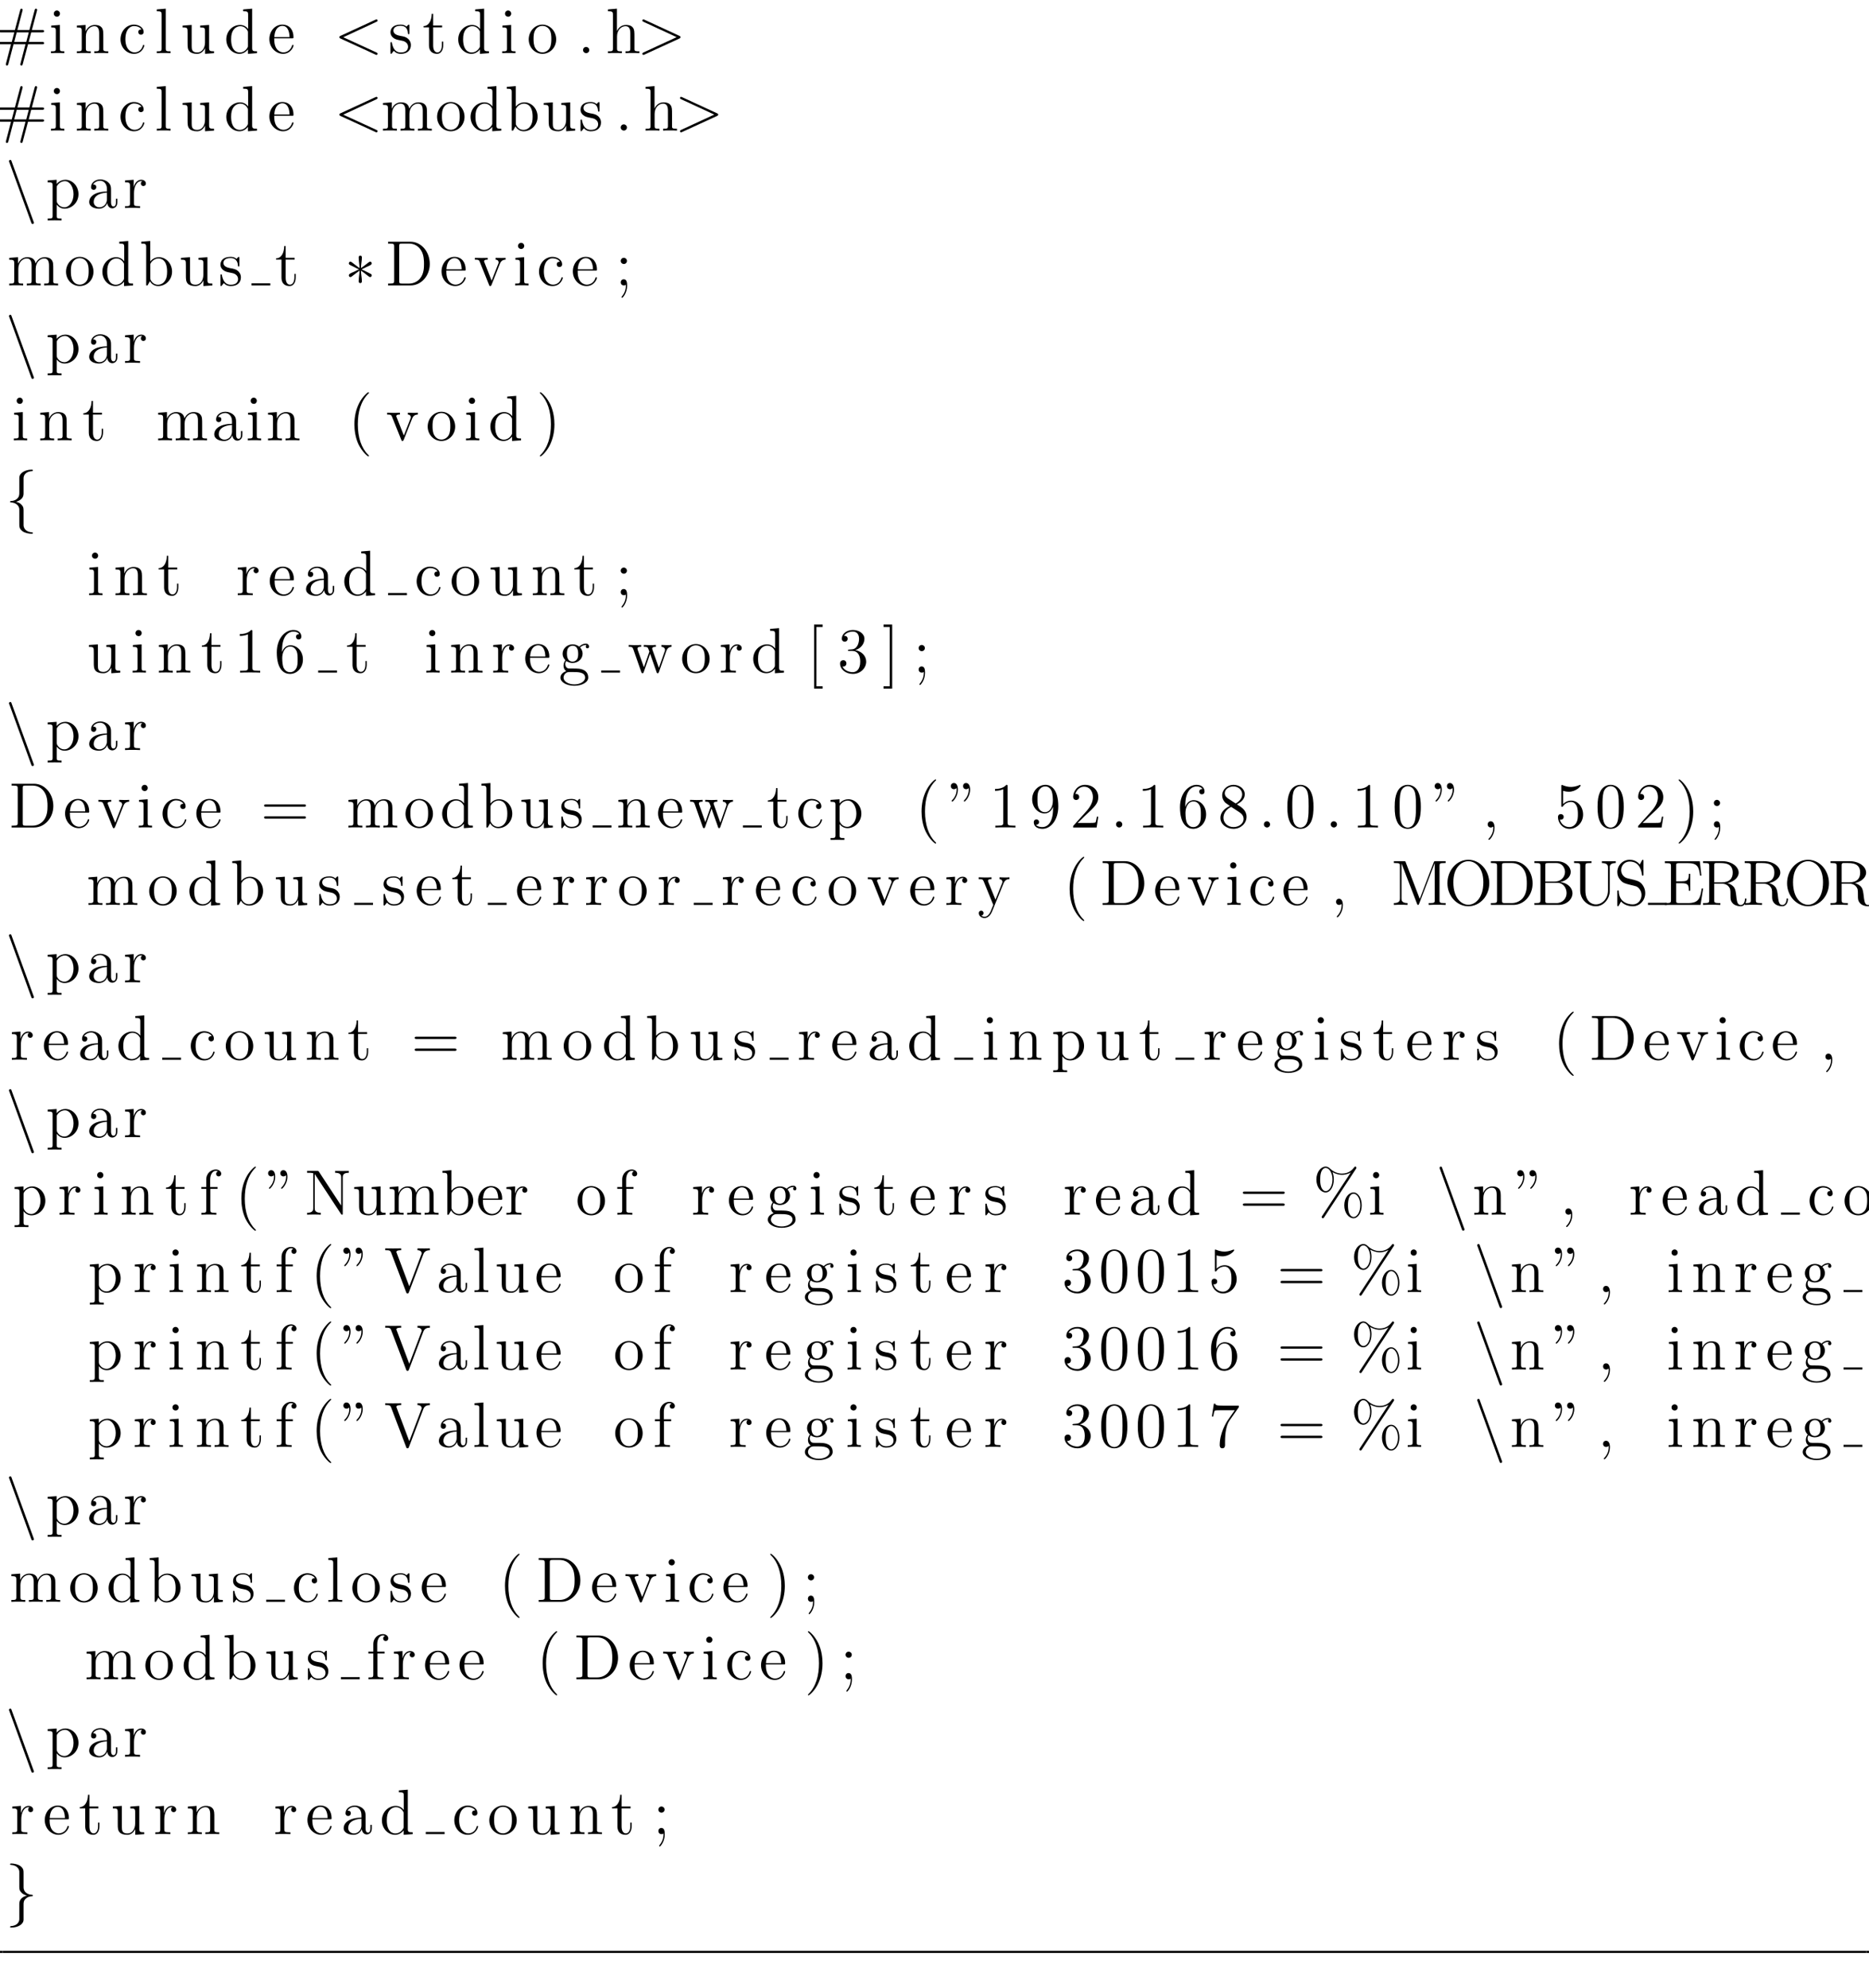 <?xml version="1.0" encoding="UTF-8"?>
<svg xmlns="http://www.w3.org/2000/svg" xmlns:xlink="http://www.w3.org/1999/xlink" width="348.696pt" height="370.813pt" viewBox="0 0 348.696 370.813" version="1.2">
<defs>
<g>
<symbol overflow="visible" id="glyph0-0">
<path style="stroke:none;" d=""/>
</symbol>
<symbol overflow="visible" id="glyph0-1">
<path style="stroke:none;" d="M 6.094 -1.656 L 8.719 -1.656 C 8.875 -1.656 9.094 -1.656 9.094 -1.859 C 9.094 -2.094 8.891 -2.094 8.719 -2.094 L 6.219 -2.094 L 6.688 -3.875 L 8.719 -3.875 C 8.875 -3.875 9.094 -3.875 9.094 -4.094 C 9.094 -4.312 8.891 -4.312 8.719 -4.312 L 6.812 -4.312 L 7.75 -7.859 C 7.797 -8.016 7.797 -8.062 7.797 -8.062 C 7.797 -8.203 7.703 -8.297 7.562 -8.297 C 7.406 -8.297 7.359 -8.141 7.328 -8.016 L 6.344 -4.312 L 4.109 -4.312 L 5.047 -7.859 C 5.094 -8.016 5.094 -8.062 5.094 -8.062 C 5.094 -8.203 5 -8.297 4.859 -8.297 C 4.703 -8.297 4.656 -8.141 4.625 -8.016 L 3.641 -4.312 L 1.031 -4.312 C 0.859 -4.312 0.641 -4.312 0.641 -4.094 C 0.641 -3.875 0.844 -3.875 1.031 -3.875 L 3.531 -3.875 L 3.062 -2.094 L 1.031 -2.094 C 0.859 -2.094 0.641 -2.094 0.641 -1.875 C 0.641 -1.656 0.844 -1.656 1.031 -1.656 L 2.922 -1.656 L 2 1.875 C 1.953 2.047 1.953 2.078 1.953 2.094 C 1.953 2.219 2.047 2.312 2.172 2.312 C 2.344 2.312 2.375 2.156 2.422 2.047 L 3.391 -1.656 L 5.625 -1.656 L 4.703 1.875 C 4.656 2.047 4.656 2.078 4.656 2.094 C 4.656 2.219 4.75 2.312 4.875 2.312 C 5.047 2.312 5.078 2.156 5.109 2.047 Z M 3.516 -2.094 L 3.984 -3.875 L 6.234 -3.875 L 5.766 -2.094 Z M 3.516 -2.094 "/>
</symbol>
<symbol overflow="visible" id="glyph0-2">
<path style="stroke:none;" d="M 2.078 -7.359 C 2.078 -7.672 1.828 -7.953 1.5 -7.953 C 1.188 -7.953 0.922 -7.703 0.922 -7.375 C 0.922 -7.016 1.203 -6.797 1.5 -6.797 C 1.859 -6.797 2.078 -7.094 2.078 -7.359 Z M 0.438 -5.141 L 0.438 -4.797 C 1.188 -4.797 1.297 -4.719 1.297 -4.141 L 1.297 -0.891 C 1.297 -0.344 1.172 -0.344 0.391 -0.344 L 0.391 0 C 0.734 -0.031 1.297 -0.031 1.656 -0.031 C 1.781 -0.031 2.469 -0.031 2.875 0 L 2.875 -0.344 C 2.109 -0.344 2.062 -0.406 2.062 -0.875 L 2.062 -5.266 Z M 0.438 -5.141 "/>
</symbol>
<symbol overflow="visible" id="glyph0-3">
<path style="stroke:none;" d="M 5.312 -2.906 C 5.312 -4.016 5.312 -4.344 5.047 -4.734 C 4.703 -5.203 4.141 -5.266 3.734 -5.266 C 2.562 -5.266 2.109 -4.281 2.016 -4.047 L 2.016 -5.266 L 0.375 -5.141 L 0.375 -4.797 C 1.188 -4.797 1.297 -4.703 1.297 -4.125 L 1.297 -0.891 C 1.297 -0.344 1.156 -0.344 0.375 -0.344 L 0.375 0 C 0.688 -0.031 1.344 -0.031 1.672 -0.031 C 2.016 -0.031 2.672 -0.031 2.969 0 L 2.969 -0.344 C 2.219 -0.344 2.062 -0.344 2.062 -0.891 L 2.062 -3.109 C 2.062 -4.359 2.891 -5.031 3.641 -5.031 C 4.375 -5.031 4.547 -4.422 4.547 -3.688 L 4.547 -0.891 C 4.547 -0.344 4.406 -0.344 3.641 -0.344 L 3.641 0 C 3.938 -0.031 4.594 -0.031 4.922 -0.031 C 5.266 -0.031 5.922 -0.031 6.234 0 L 6.234 -0.344 C 5.625 -0.344 5.328 -0.344 5.312 -0.703 Z M 5.312 -2.906 "/>
</symbol>
<symbol overflow="visible" id="glyph0-4">
<path style="stroke:none;" d="M 4.328 -4.422 C 4.188 -4.422 3.734 -4.422 3.734 -3.938 C 3.734 -3.641 3.938 -3.438 4.234 -3.438 C 4.5 -3.438 4.734 -3.609 4.734 -3.953 C 4.734 -4.75 3.891 -5.328 2.922 -5.328 C 1.531 -5.328 0.422 -4.094 0.422 -2.578 C 0.422 -1.047 1.562 0.125 2.922 0.125 C 4.5 0.125 4.859 -1.312 4.859 -1.422 C 4.859 -1.531 4.766 -1.531 4.734 -1.531 C 4.625 -1.531 4.609 -1.5 4.578 -1.344 C 4.312 -0.5 3.672 -0.141 3.031 -0.141 C 2.297 -0.141 1.328 -0.781 1.328 -2.594 C 1.328 -4.578 2.344 -5.062 2.938 -5.062 C 3.391 -5.062 4.047 -4.891 4.328 -4.422 Z M 4.328 -4.422 "/>
</symbol>
<symbol overflow="visible" id="glyph0-5">
<path style="stroke:none;" d="M 2.062 -8.297 L 0.391 -8.156 L 0.391 -7.812 C 1.203 -7.812 1.297 -7.734 1.297 -7.141 L 1.297 -0.891 C 1.297 -0.344 1.172 -0.344 0.391 -0.344 L 0.391 0 C 0.734 -0.031 1.312 -0.031 1.672 -0.031 C 2.031 -0.031 2.625 -0.031 2.969 0 L 2.969 -0.344 C 2.203 -0.344 2.062 -0.344 2.062 -0.891 Z M 2.062 -8.297 "/>
</symbol>
<symbol overflow="visible" id="glyph0-6">
<path style="stroke:none;" d="M 3.641 -5.141 L 3.641 -4.797 C 4.453 -4.797 4.547 -4.703 4.547 -4.125 L 4.547 -1.984 C 4.547 -0.969 4 -0.125 3.109 -0.125 C 2.125 -0.125 2.062 -0.688 2.062 -1.312 L 2.062 -5.266 L 0.375 -5.141 L 0.375 -4.797 C 1.297 -4.797 1.297 -4.75 1.297 -3.688 L 1.297 -1.906 C 1.297 -1.156 1.297 -0.734 1.656 -0.328 C 1.938 -0.031 2.422 0.125 3.031 0.125 C 3.234 0.125 3.625 0.125 4.031 -0.234 C 4.375 -0.5 4.562 -0.953 4.562 -0.953 L 4.562 0.125 L 6.234 0 L 6.234 -0.344 C 5.422 -0.344 5.312 -0.438 5.312 -1.016 L 5.312 -5.266 Z M 3.641 -5.141 "/>
</symbol>
<symbol overflow="visible" id="glyph0-7">
<path style="stroke:none;" d="M 3.578 -8.156 L 3.578 -7.812 C 4.406 -7.812 4.5 -7.734 4.5 -7.141 L 4.5 -4.5 C 4.25 -4.859 3.734 -5.266 3 -5.266 C 1.609 -5.266 0.422 -4.094 0.422 -2.562 C 0.422 -1.047 1.547 0.125 2.875 0.125 C 3.781 0.125 4.297 -0.484 4.469 -0.703 L 4.469 0.125 L 6.156 0 L 6.156 -0.344 C 5.344 -0.344 5.25 -0.438 5.25 -1.016 L 5.25 -8.297 Z M 4.469 -1.406 C 4.469 -1.188 4.469 -1.141 4.297 -0.891 C 4.016 -0.469 3.531 -0.125 2.922 -0.125 C 2.625 -0.125 1.328 -0.234 1.328 -2.562 C 1.328 -3.422 1.469 -3.891 1.734 -4.297 C 1.969 -4.656 2.453 -5.031 3.047 -5.031 C 3.797 -5.031 4.203 -4.5 4.328 -4.297 C 4.469 -4.094 4.469 -4.078 4.469 -3.859 Z M 4.469 -1.406 "/>
</symbol>
<symbol overflow="visible" id="glyph0-8">
<path style="stroke:none;" d="M 4.578 -2.766 C 4.844 -2.766 4.859 -2.766 4.859 -3 C 4.859 -4.203 4.219 -5.328 2.766 -5.328 C 1.406 -5.328 0.359 -4.094 0.359 -2.625 C 0.359 -1.047 1.578 0.125 2.906 0.125 C 4.328 0.125 4.859 -1.172 4.859 -1.422 C 4.859 -1.5 4.812 -1.547 4.734 -1.547 C 4.641 -1.547 4.609 -1.484 4.594 -1.422 C 4.281 -0.422 3.484 -0.141 2.969 -0.141 C 2.469 -0.141 1.266 -0.484 1.266 -2.547 L 1.266 -2.766 Z M 1.281 -3 C 1.375 -4.875 2.422 -5.094 2.766 -5.094 C 4.047 -5.094 4.109 -3.406 4.125 -3 Z M 1.281 -3 "/>
</symbol>
<symbol overflow="visible" id="glyph0-9">
<path style="stroke:none;" d="M 3.922 -5.062 C 3.922 -5.266 3.922 -5.328 3.797 -5.328 C 3.703 -5.328 3.484 -5.062 3.391 -4.953 C 3.031 -5.266 2.656 -5.328 2.266 -5.328 C 0.828 -5.328 0.391 -4.547 0.391 -3.891 C 0.391 -3.75 0.391 -3.328 0.844 -2.922 C 1.234 -2.578 1.641 -2.5 2.188 -2.391 C 2.844 -2.266 3 -2.219 3.297 -1.984 C 3.516 -1.812 3.672 -1.547 3.672 -1.203 C 3.672 -0.688 3.375 -0.125 2.312 -0.125 C 1.531 -0.125 0.953 -0.578 0.688 -1.766 C 0.641 -1.984 0.641 -2 0.641 -2.016 C 0.609 -2.062 0.562 -2.062 0.531 -2.062 C 0.391 -2.062 0.391 -2 0.391 -1.781 L 0.391 -0.156 C 0.391 0.062 0.391 0.125 0.516 0.125 C 0.578 0.125 0.578 0.109 0.781 -0.141 C 0.844 -0.234 0.844 -0.25 1.031 -0.438 C 1.484 0.125 2.125 0.125 2.328 0.125 C 3.578 0.125 4.203 -0.578 4.203 -1.516 C 4.203 -2.156 3.812 -2.547 3.703 -2.656 C 3.281 -3.031 2.953 -3.094 2.156 -3.234 C 1.812 -3.312 0.938 -3.484 0.938 -4.203 C 0.938 -4.562 1.188 -5.109 2.266 -5.109 C 3.562 -5.109 3.641 -4 3.656 -3.641 C 3.672 -3.531 3.75 -3.531 3.797 -3.531 C 3.922 -3.531 3.922 -3.594 3.922 -3.812 Z M 3.922 -5.062 "/>
</symbol>
<symbol overflow="visible" id="glyph0-10">
<path style="stroke:none;" d="M 2.016 -4.812 L 3.688 -4.812 L 3.688 -5.156 L 2.016 -5.156 L 2.016 -7.344 L 1.75 -7.344 C 1.734 -6.234 1.297 -5.078 0.219 -5.047 L 0.219 -4.812 L 1.234 -4.812 L 1.234 -1.484 C 1.234 -0.156 2.109 0.125 2.75 0.125 C 3.5 0.125 3.891 -0.625 3.891 -1.484 L 3.891 -2.156 L 3.641 -2.156 L 3.641 -1.5 C 3.641 -0.641 3.281 -0.141 2.828 -0.141 C 2.016 -0.141 2.016 -1.25 2.016 -1.453 Z M 2.016 -4.812 "/>
</symbol>
<symbol overflow="visible" id="glyph0-11">
<path style="stroke:none;" d="M 5.484 -2.562 C 5.484 -4.094 4.312 -5.328 2.922 -5.328 C 1.5 -5.328 0.359 -4.062 0.359 -2.562 C 0.359 -1.031 1.547 0.125 2.922 0.125 C 4.328 0.125 5.484 -1.047 5.484 -2.562 Z M 2.922 -0.141 C 2.484 -0.141 1.953 -0.328 1.609 -0.922 C 1.281 -1.453 1.266 -2.156 1.266 -2.672 C 1.266 -3.125 1.266 -3.844 1.641 -4.391 C 1.969 -4.906 2.5 -5.094 2.922 -5.094 C 3.375 -5.094 3.891 -4.875 4.203 -4.406 C 4.578 -3.859 4.578 -3.109 4.578 -2.672 C 4.578 -2.25 4.578 -1.5 4.266 -0.938 C 3.938 -0.375 3.375 -0.141 2.922 -0.141 Z M 2.922 -0.141 "/>
</symbol>
<symbol overflow="visible" id="glyph0-12">
<path style="stroke:none;" d="M 2.203 -0.578 C 2.203 -0.906 1.922 -1.156 1.625 -1.156 C 1.281 -1.156 1.047 -0.891 1.047 -0.578 C 1.047 -0.234 1.344 0 1.609 0 C 1.938 0 2.203 -0.25 2.203 -0.578 Z M 2.203 -0.578 "/>
</symbol>
<symbol overflow="visible" id="glyph0-13">
<path style="stroke:none;" d="M 5.312 -2.906 C 5.312 -4.016 5.312 -4.344 5.047 -4.734 C 4.703 -5.203 4.141 -5.266 3.734 -5.266 C 2.703 -5.266 2.219 -4.5 2.062 -4.125 L 2.047 -4.125 L 2.047 -8.297 L 0.375 -8.156 L 0.375 -7.812 C 1.188 -7.812 1.297 -7.734 1.297 -7.141 L 1.297 -0.891 C 1.297 -0.344 1.156 -0.344 0.375 -0.344 L 0.375 0 C 0.688 -0.031 1.344 -0.031 1.672 -0.031 C 2.016 -0.031 2.672 -0.031 2.969 0 L 2.969 -0.344 C 2.219 -0.344 2.062 -0.344 2.062 -0.891 L 2.062 -3.109 C 2.062 -4.359 2.891 -5.031 3.641 -5.031 C 4.375 -5.031 4.547 -4.422 4.547 -3.688 L 4.547 -0.891 C 4.547 -0.344 4.406 -0.344 3.641 -0.344 L 3.641 0 C 3.938 -0.031 4.594 -0.031 4.922 -0.031 C 5.266 -0.031 5.922 -0.031 6.234 0 L 6.234 -0.344 C 5.625 -0.344 5.328 -0.344 5.312 -0.703 Z M 5.312 -2.906 "/>
</symbol>
<symbol overflow="visible" id="glyph0-14">
<path style="stroke:none;" d="M 8.578 -2.906 C 8.578 -4.016 8.578 -4.344 8.297 -4.734 C 7.953 -5.203 7.391 -5.266 6.984 -5.266 C 5.984 -5.266 5.484 -4.547 5.297 -4.094 C 5.125 -5.016 4.484 -5.266 3.734 -5.266 C 2.562 -5.266 2.109 -4.281 2.016 -4.047 L 2.016 -5.266 L 0.375 -5.141 L 0.375 -4.797 C 1.188 -4.797 1.297 -4.703 1.297 -4.125 L 1.297 -0.891 C 1.297 -0.344 1.156 -0.344 0.375 -0.344 L 0.375 0 C 0.688 -0.031 1.344 -0.031 1.672 -0.031 C 2.016 -0.031 2.672 -0.031 2.969 0 L 2.969 -0.344 C 2.219 -0.344 2.062 -0.344 2.062 -0.891 L 2.062 -3.109 C 2.062 -4.359 2.891 -5.031 3.641 -5.031 C 4.375 -5.031 4.547 -4.422 4.547 -3.688 L 4.547 -0.891 C 4.547 -0.344 4.406 -0.344 3.641 -0.344 L 3.641 0 C 3.938 -0.031 4.594 -0.031 4.922 -0.031 C 5.266 -0.031 5.922 -0.031 6.234 0 L 6.234 -0.344 C 5.469 -0.344 5.312 -0.344 5.312 -0.891 L 5.312 -3.109 C 5.312 -4.359 6.141 -5.031 6.891 -5.031 C 7.625 -5.031 7.797 -4.422 7.797 -3.688 L 7.797 -0.891 C 7.797 -0.344 7.656 -0.344 6.891 -0.344 L 6.891 0 C 7.203 -0.031 7.844 -0.031 8.172 -0.031 C 8.516 -0.031 9.172 -0.031 9.484 0 L 9.484 -0.344 C 8.875 -0.344 8.578 -0.344 8.578 -0.703 Z M 8.578 -2.906 "/>
</symbol>
<symbol overflow="visible" id="glyph0-15">
<path style="stroke:none;" d="M 2 -8.297 L 0.328 -8.156 L 0.328 -7.812 C 1.141 -7.812 1.25 -7.734 1.25 -7.141 L 1.25 0 L 1.5 0 C 1.547 -0.094 1.891 -0.688 1.938 -0.781 C 2.219 -0.328 2.719 0.125 3.484 0.125 C 4.859 0.125 6.078 -1.047 6.078 -2.578 C 6.078 -4.094 4.953 -5.266 3.625 -5.266 C 2.969 -5.266 2.406 -4.969 2 -4.469 Z M 2.016 -3.828 C 2.016 -4.047 2.016 -4.062 2.156 -4.25 C 2.438 -4.688 2.969 -5.031 3.547 -5.031 C 3.906 -5.031 5.156 -4.891 5.156 -2.594 C 5.156 -1.797 5.047 -1.297 4.75 -0.859 C 4.516 -0.484 4.047 -0.125 3.438 -0.125 C 2.797 -0.125 2.375 -0.531 2.172 -0.859 C 2.016 -1.109 2.016 -1.156 2.016 -1.359 Z M 2.016 -3.828 "/>
</symbol>
<symbol overflow="visible" id="glyph0-16">
<path style="stroke:none;" d="M 2.922 1.969 C 2.156 1.969 2.016 1.969 2.016 1.438 L 2.016 -0.641 C 2.234 -0.344 2.719 0.125 3.484 0.125 C 4.859 0.125 6.078 -1.047 6.078 -2.578 C 6.078 -4.094 4.953 -5.266 3.641 -5.266 C 2.594 -5.266 2.031 -4.516 2 -4.469 L 2 -5.266 L 0.328 -5.141 L 0.328 -4.797 C 1.172 -4.797 1.25 -4.703 1.25 -4.188 L 1.25 1.438 C 1.25 1.969 1.109 1.969 0.328 1.969 L 0.328 2.312 C 0.641 2.297 1.297 2.297 1.625 2.297 C 1.969 2.297 2.625 2.297 2.922 2.312 Z M 2.016 -3.812 C 2.016 -4.047 2.016 -4.047 2.156 -4.25 C 2.516 -4.781 3.094 -5.016 3.547 -5.016 C 4.453 -5.016 5.156 -3.922 5.156 -2.578 C 5.156 -1.156 4.344 -0.125 3.438 -0.125 C 3.062 -0.125 2.719 -0.281 2.469 -0.5 C 2.203 -0.781 2.016 -1.016 2.016 -1.344 Z M 2.016 -3.812 "/>
</symbol>
<symbol overflow="visible" id="glyph0-17">
<path style="stroke:none;" d="M 4.609 -3.188 C 4.609 -3.844 4.609 -4.312 4.094 -4.781 C 3.672 -5.156 3.125 -5.328 2.609 -5.328 C 1.625 -5.328 0.875 -4.688 0.875 -3.906 C 0.875 -3.562 1.094 -3.391 1.375 -3.391 C 1.656 -3.391 1.859 -3.594 1.859 -3.891 C 1.859 -4.375 1.438 -4.375 1.25 -4.375 C 1.531 -4.875 2.109 -5.094 2.578 -5.094 C 3.125 -5.094 3.844 -4.641 3.844 -3.562 L 3.844 -3.078 C 1.438 -3.047 0.531 -2.047 0.531 -1.125 C 0.531 -0.172 1.625 0.125 2.359 0.125 C 3.141 0.125 3.688 -0.359 3.906 -0.938 C 3.953 -0.375 4.328 0.062 4.844 0.062 C 5.094 0.062 5.781 -0.109 5.781 -1.062 L 5.781 -1.734 L 5.516 -1.734 L 5.516 -1.062 C 5.516 -0.375 5.234 -0.281 5.062 -0.281 C 4.609 -0.281 4.609 -0.922 4.609 -1.094 Z M 3.844 -1.688 C 3.844 -0.516 2.969 -0.125 2.453 -0.125 C 1.859 -0.125 1.375 -0.547 1.375 -1.125 C 1.375 -2.703 3.406 -2.844 3.844 -2.875 Z M 3.844 -1.688 "/>
</symbol>
<symbol overflow="visible" id="glyph0-18">
<path style="stroke:none;" d="M 2 -2.781 C 2 -3.938 2.469 -5.031 3.391 -5.031 C 3.484 -5.031 3.516 -5.031 3.562 -5.016 C 3.469 -4.969 3.281 -4.906 3.281 -4.578 C 3.281 -4.234 3.547 -4.094 3.734 -4.094 C 3.984 -4.094 4.219 -4.25 4.219 -4.578 C 4.219 -4.938 3.891 -5.266 3.375 -5.266 C 2.359 -5.266 2.016 -4.172 1.953 -3.938 L 1.938 -3.938 L 1.938 -5.266 L 0.328 -5.141 L 0.328 -4.797 C 1.141 -4.797 1.25 -4.703 1.25 -4.125 L 1.25 -0.891 C 1.25 -0.344 1.109 -0.344 0.328 -0.344 L 0.328 0 C 0.672 -0.031 1.328 -0.031 1.688 -0.031 C 2.016 -0.031 2.859 -0.031 3.125 0 L 3.125 -0.344 L 2.891 -0.344 C 2.016 -0.344 2 -0.484 2 -0.906 Z M 2 -2.781 "/>
</symbol>
<symbol overflow="visible" id="glyph0-19">
<path style="stroke:none;" d="M 0.5 -8.156 L 0.5 -7.812 L 0.734 -7.812 C 1.609 -7.812 1.641 -7.703 1.641 -7.25 L 1.641 -0.906 C 1.641 -0.469 1.609 -0.344 0.734 -0.344 L 0.5 -0.344 L 0.5 0 L 4.688 0 C 6.688 0 8.281 -1.797 8.281 -4 C 8.281 -6.312 6.672 -8.156 4.688 -8.156 Z M 3.125 -0.344 C 2.609 -0.344 2.578 -0.438 2.578 -0.828 L 2.578 -7.344 C 2.578 -7.734 2.609 -7.812 3.125 -7.812 L 4.391 -7.812 C 5.375 -7.812 6.172 -7.344 6.656 -6.547 C 7.203 -5.703 7.203 -4.5 7.203 -4.016 C 7.203 -3.344 7.188 -2.219 6.5 -1.344 C 6.109 -0.844 5.391 -0.344 4.391 -0.344 Z M 3.125 -0.344 "/>
</symbol>
<symbol overflow="visible" id="glyph0-20">
<path style="stroke:none;" d="M 4.875 -4.016 C 4.984 -4.281 5.188 -4.797 5.953 -4.812 L 5.953 -5.156 C 5.609 -5.125 5.438 -5.125 5.062 -5.125 C 4.812 -5.125 4.641 -5.125 4.094 -5.156 L 4.094 -4.812 C 4.594 -4.781 4.656 -4.422 4.656 -4.297 C 4.656 -4.188 4.625 -4.125 4.562 -3.984 L 3.344 -0.891 L 2.016 -4.266 C 1.953 -4.438 1.938 -4.438 1.938 -4.5 C 1.938 -4.812 2.391 -4.812 2.609 -4.812 L 2.609 -5.156 C 2.312 -5.125 1.688 -5.125 1.359 -5.125 C 0.969 -5.125 0.938 -5.125 0.219 -5.156 L 0.219 -4.812 C 0.891 -4.812 1 -4.75 1.141 -4.391 L 2.859 -0.109 C 2.922 0.062 2.938 0.125 3.078 0.125 C 3.172 0.125 3.234 0.094 3.328 -0.109 Z M 4.875 -4.016 "/>
</symbol>
<symbol overflow="visible" id="glyph0-21">
<path style="stroke:none;" d="M 2.203 -4.578 C 2.203 -4.906 1.922 -5.156 1.625 -5.156 C 1.281 -5.156 1.047 -4.875 1.047 -4.578 C 1.047 -4.219 1.344 -4 1.609 -4 C 1.938 -4 2.203 -4.25 2.203 -4.578 Z M 2 -0.125 C 2 0.297 2 1.141 1.266 2.047 C 1.188 2.141 1.188 2.156 1.188 2.188 C 1.188 2.25 1.25 2.312 1.312 2.312 C 1.406 2.312 2.234 1.422 2.234 0.031 C 2.234 -0.422 2.203 -1.156 1.609 -1.156 C 1.266 -1.156 1.047 -0.891 1.047 -0.578 C 1.047 -0.266 1.266 0 1.625 0 C 1.859 0 1.938 -0.078 2 -0.125 Z M 2 -0.125 "/>
</symbol>
<symbol overflow="visible" id="glyph0-22">
<path style="stroke:none;" d="M 3.891 2.906 C 3.891 2.875 3.891 2.844 3.688 2.641 C 2.484 1.438 1.812 -0.531 1.812 -2.969 C 1.812 -5.297 2.375 -7.297 3.766 -8.703 C 3.891 -8.812 3.891 -8.828 3.891 -8.875 C 3.891 -8.938 3.828 -8.969 3.781 -8.969 C 3.625 -8.969 2.641 -8.109 2.062 -6.938 C 1.453 -5.719 1.172 -4.453 1.172 -2.969 C 1.172 -1.906 1.344 -0.484 1.953 0.781 C 2.672 2.219 3.641 3 3.781 3 C 3.828 3 3.891 2.969 3.891 2.906 Z M 3.891 2.906 "/>
</symbol>
<symbol overflow="visible" id="glyph0-23">
<path style="stroke:none;" d="M 3.375 -2.969 C 3.375 -3.891 3.25 -5.359 2.578 -6.75 C 1.875 -8.188 0.891 -8.969 0.766 -8.969 C 0.719 -8.969 0.656 -8.938 0.656 -8.875 C 0.656 -8.828 0.656 -8.812 0.859 -8.609 C 2.062 -7.406 2.719 -5.422 2.719 -2.984 C 2.719 -0.672 2.156 1.328 0.781 2.734 C 0.656 2.844 0.656 2.875 0.656 2.906 C 0.656 2.969 0.719 3 0.766 3 C 0.922 3 1.906 2.141 2.484 0.969 C 3.094 -0.25 3.375 -1.547 3.375 -2.969 Z M 3.375 -2.969 "/>
</symbol>
<symbol overflow="visible" id="glyph0-24">
<path style="stroke:none;" d="M 3.438 -7.656 C 3.438 -7.938 3.438 -7.953 3.203 -7.953 C 2.922 -7.625 2.312 -7.188 1.094 -7.188 L 1.094 -6.844 C 1.359 -6.844 1.953 -6.844 2.625 -7.141 L 2.625 -0.922 C 2.625 -0.484 2.578 -0.344 1.531 -0.344 L 1.156 -0.344 L 1.156 0 C 1.484 -0.031 2.641 -0.031 3.031 -0.031 C 3.438 -0.031 4.578 -0.031 4.906 0 L 4.906 -0.344 L 4.531 -0.344 C 3.484 -0.344 3.438 -0.484 3.438 -0.922 Z M 3.438 -7.656 "/>
</symbol>
<symbol overflow="visible" id="glyph0-25">
<path style="stroke:none;" d="M 1.469 -4.156 C 1.469 -7.188 2.938 -7.656 3.578 -7.656 C 4.016 -7.656 4.453 -7.531 4.672 -7.172 C 4.531 -7.172 4.078 -7.172 4.078 -6.688 C 4.078 -6.422 4.25 -6.188 4.562 -6.188 C 4.859 -6.188 5.062 -6.375 5.062 -6.719 C 5.062 -7.344 4.609 -7.953 3.578 -7.953 C 2.062 -7.953 0.484 -6.406 0.484 -3.781 C 0.484 -0.484 1.922 0.25 2.938 0.25 C 4.25 0.25 5.359 -0.891 5.359 -2.438 C 5.359 -4.031 4.25 -5.094 3.047 -5.094 C 1.984 -5.094 1.594 -4.172 1.469 -3.844 Z M 2.938 -0.078 C 2.188 -0.078 1.828 -0.734 1.719 -0.984 C 1.609 -1.297 1.5 -1.891 1.5 -2.719 C 1.5 -3.672 1.922 -4.859 3 -4.859 C 3.656 -4.859 4 -4.406 4.188 -4 C 4.375 -3.562 4.375 -2.969 4.375 -2.453 C 4.375 -1.844 4.375 -1.297 4.141 -0.844 C 3.844 -0.281 3.422 -0.078 2.938 -0.078 Z M 2.938 -0.078 "/>
</symbol>
<symbol overflow="visible" id="glyph0-26">
<path style="stroke:none;" d="M 1.422 -2.156 C 1.984 -1.797 2.469 -1.797 2.594 -1.797 C 3.672 -1.797 4.469 -2.609 4.469 -3.531 C 4.469 -3.844 4.375 -4.297 4 -4.688 C 4.453 -5.156 5.016 -5.156 5.078 -5.156 C 5.125 -5.156 5.188 -5.156 5.234 -5.141 C 5.109 -5.094 5.062 -4.969 5.062 -4.844 C 5.062 -4.672 5.172 -4.531 5.359 -4.531 C 5.469 -4.531 5.672 -4.594 5.672 -4.859 C 5.672 -5.062 5.516 -5.406 5.094 -5.406 C 4.469 -5.406 4 -5.016 3.844 -4.844 C 3.484 -5.109 3.062 -5.266 2.609 -5.266 C 1.531 -5.266 0.734 -4.453 0.734 -3.531 C 0.734 -2.859 1.141 -2.422 1.266 -2.312 C 1.125 -2.125 0.906 -1.781 0.906 -1.312 C 0.906 -0.625 1.328 -0.328 1.422 -0.266 C 0.875 -0.109 0.328 0.328 0.328 0.938 C 0.328 1.766 1.453 2.453 2.922 2.453 C 4.344 2.453 5.516 1.812 5.516 0.922 C 5.516 0.625 5.438 -0.078 4.719 -0.453 C 4.109 -0.766 3.516 -0.766 2.484 -0.766 C 1.75 -0.766 1.672 -0.766 1.453 -0.984 C 1.344 -1.109 1.234 -1.344 1.234 -1.594 C 1.234 -1.797 1.297 -2 1.422 -2.156 Z M 2.609 -2.047 C 1.547 -2.047 1.547 -3.25 1.547 -3.531 C 1.547 -3.734 1.547 -4.234 1.75 -4.547 C 1.984 -4.906 2.344 -5.016 2.594 -5.016 C 3.641 -5.016 3.641 -3.812 3.641 -3.531 C 3.641 -3.328 3.641 -2.828 3.438 -2.516 C 3.219 -2.156 2.859 -2.047 2.609 -2.047 Z M 2.922 2.203 C 1.781 2.203 0.906 1.609 0.906 0.938 C 0.906 0.844 0.938 0.375 1.391 0.062 C 1.656 -0.109 1.75 -0.109 2.594 -0.109 C 3.578 -0.109 4.938 -0.109 4.938 0.938 C 4.938 1.641 4.031 2.203 2.922 2.203 Z M 2.922 2.203 "/>
</symbol>
<symbol overflow="visible" id="glyph0-27">
<path style="stroke:none;" d="M 7.234 -4.016 C 7.5 -4.766 8.016 -4.797 8.219 -4.812 L 8.219 -5.156 C 7.922 -5.125 7.703 -5.125 7.344 -5.125 C 7 -5.125 6.969 -5.125 6.328 -5.156 L 6.328 -4.812 C 6.859 -4.781 7 -4.453 7 -4.234 C 7 -4.219 7 -4.141 6.953 -4.016 L 5.859 -0.891 L 4.656 -4.266 C 4.609 -4.406 4.609 -4.438 4.609 -4.469 C 4.609 -4.812 5.047 -4.812 5.297 -4.812 L 5.297 -5.156 C 4.953 -5.125 4.469 -5.125 4.125 -5.125 C 3.734 -5.125 3.719 -5.125 3.047 -5.156 L 3.047 -4.812 C 3.5 -4.812 3.656 -4.781 3.797 -4.625 C 3.844 -4.547 4 -4.156 4.078 -3.922 L 3.062 -1 L 1.906 -4.25 C 1.859 -4.406 1.859 -4.438 1.859 -4.484 C 1.859 -4.812 2.312 -4.812 2.547 -4.812 L 2.547 -5.156 C 2.25 -5.125 1.656 -5.125 1.328 -5.125 C 0.984 -5.125 0.969 -5.125 0.219 -5.156 L 0.219 -4.812 C 0.828 -4.812 0.938 -4.75 1.078 -4.375 L 2.578 -0.094 C 2.625 0.031 2.672 0.125 2.797 0.125 C 2.906 0.125 2.969 0.078 3.031 -0.109 L 4.219 -3.516 L 5.422 -0.109 C 5.469 0.078 5.531 0.125 5.641 0.125 C 5.766 0.125 5.812 0.031 5.859 -0.094 Z M 7.234 -4.016 "/>
</symbol>
<symbol overflow="visible" id="glyph0-28">
<path style="stroke:none;" d="M 2.984 2.984 L 2.984 2.547 L 1.828 2.547 L 1.828 -8.516 L 2.984 -8.516 L 2.984 -8.969 L 1.391 -8.969 L 1.391 2.984 Z M 2.984 2.984 "/>
</symbol>
<symbol overflow="visible" id="glyph0-29">
<path style="stroke:none;" d="M 2.203 -4.297 C 2 -4.281 1.953 -4.266 1.953 -4.156 C 1.953 -4.047 2.016 -4.047 2.219 -4.047 L 2.766 -4.047 C 3.797 -4.047 4.25 -3.203 4.25 -2.062 C 4.25 -0.484 3.438 -0.078 2.844 -0.078 C 2.266 -0.078 1.297 -0.344 0.938 -1.141 C 1.328 -1.078 1.672 -1.297 1.672 -1.719 C 1.672 -2.062 1.422 -2.312 1.094 -2.312 C 0.797 -2.312 0.484 -2.141 0.484 -1.688 C 0.484 -0.625 1.547 0.25 2.875 0.25 C 4.297 0.25 5.359 -0.844 5.359 -2.047 C 5.359 -3.141 4.469 -4 3.328 -4.203 C 4.359 -4.5 5.031 -5.375 5.031 -6.312 C 5.031 -7.25 4.047 -7.953 2.891 -7.953 C 1.703 -7.953 0.812 -7.219 0.812 -6.344 C 0.812 -5.875 1.188 -5.766 1.359 -5.766 C 1.609 -5.766 1.906 -5.953 1.906 -6.312 C 1.906 -6.688 1.609 -6.859 1.344 -6.859 C 1.281 -6.859 1.25 -6.859 1.219 -6.844 C 1.672 -7.656 2.797 -7.656 2.859 -7.656 C 3.25 -7.656 4.031 -7.484 4.031 -6.312 C 4.031 -6.078 4 -5.422 3.641 -4.906 C 3.281 -4.375 2.875 -4.344 2.562 -4.328 Z M 2.203 -4.297 "/>
</symbol>
<symbol overflow="visible" id="glyph0-30">
<path style="stroke:none;" d="M 1.859 -8.969 L 0.25 -8.969 L 0.25 -8.516 L 1.406 -8.516 L 1.406 2.547 L 0.25 2.547 L 0.25 2.984 L 1.859 2.984 Z M 1.859 -8.969 "/>
</symbol>
<symbol overflow="visible" id="glyph0-31">
<path style="stroke:none;" d="M 8.062 -3.875 C 8.234 -3.875 8.453 -3.875 8.453 -4.094 C 8.453 -4.312 8.25 -4.312 8.062 -4.312 L 1.031 -4.312 C 0.859 -4.312 0.641 -4.312 0.641 -4.094 C 0.641 -3.875 0.844 -3.875 1.031 -3.875 Z M 8.062 -1.656 C 8.234 -1.656 8.453 -1.656 8.453 -1.859 C 8.453 -2.094 8.25 -2.094 8.062 -2.094 L 1.031 -2.094 C 0.859 -2.094 0.641 -2.094 0.641 -1.875 C 0.641 -1.656 0.844 -1.656 1.031 -1.656 Z M 8.062 -1.656 "/>
</symbol>
<symbol overflow="visible" id="glyph0-32">
<path style="stroke:none;" d="M 1.453 -7.375 C 1.469 -7.297 1.484 -7.234 1.484 -7.078 C 1.484 -6.906 1.484 -5.938 0.656 -5.109 C 0.547 -5.016 0.547 -4.984 0.547 -4.953 C 0.547 -4.891 0.609 -4.828 0.672 -4.828 C 0.781 -4.828 1.719 -5.719 1.719 -7.078 C 1.719 -7.812 1.453 -8.297 0.969 -8.297 C 0.625 -8.297 0.391 -8.031 0.391 -7.719 C 0.391 -7.406 0.625 -7.141 0.984 -7.141 C 1.297 -7.141 1.453 -7.359 1.453 -7.375 Z M 3.734 -7.375 C 3.734 -7.297 3.75 -7.234 3.75 -7.078 C 3.75 -6.906 3.75 -5.938 2.922 -5.109 C 2.828 -5.016 2.828 -4.984 2.828 -4.953 C 2.828 -4.891 2.875 -4.828 2.938 -4.828 C 3.047 -4.828 4 -5.719 4 -7.078 C 4 -7.812 3.719 -8.297 3.234 -8.297 C 2.891 -8.297 2.672 -8.031 2.672 -7.719 C 2.672 -7.406 2.891 -7.141 3.25 -7.141 C 3.578 -7.141 3.734 -7.359 3.734 -7.375 Z M 3.734 -7.375 "/>
</symbol>
<symbol overflow="visible" id="glyph0-33">
<path style="stroke:none;" d="M 4.375 -3.484 C 4.375 -0.656 3.125 -0.078 2.406 -0.078 C 2.109 -0.078 1.484 -0.109 1.188 -0.531 L 1.25 -0.531 C 1.344 -0.5 1.766 -0.578 1.766 -1.016 C 1.766 -1.281 1.594 -1.5 1.281 -1.5 C 0.969 -1.5 0.781 -1.297 0.781 -0.984 C 0.781 -0.25 1.375 0.25 2.422 0.25 C 3.906 0.25 5.359 -1.344 5.359 -3.938 C 5.359 -7.141 4.016 -7.953 2.969 -7.953 C 1.656 -7.953 0.484 -6.844 0.484 -5.266 C 0.484 -3.688 1.609 -2.625 2.797 -2.625 C 3.688 -2.625 4.141 -3.266 4.375 -3.875 Z M 2.844 -2.859 C 2.094 -2.859 1.766 -3.469 1.656 -3.688 C 1.469 -4.141 1.469 -4.719 1.469 -5.266 C 1.469 -5.922 1.469 -6.5 1.781 -7 C 2 -7.312 2.312 -7.656 2.969 -7.656 C 3.641 -7.656 4 -7.062 4.109 -6.797 C 4.344 -6.203 4.344 -5.188 4.344 -5.016 C 4.344 -4 3.891 -2.859 2.844 -2.859 Z M 2.844 -2.859 "/>
</symbol>
<symbol overflow="visible" id="glyph0-34">
<path style="stroke:none;" d="M 5.266 -2.016 L 5 -2.016 C 4.953 -1.812 4.859 -1.141 4.75 -0.953 C 4.656 -0.844 3.984 -0.844 3.625 -0.844 L 1.406 -0.844 C 1.734 -1.125 2.469 -1.891 2.766 -2.172 C 4.594 -3.844 5.266 -4.469 5.266 -5.656 C 5.266 -7.031 4.172 -7.953 2.781 -7.953 C 1.406 -7.953 0.578 -6.766 0.578 -5.734 C 0.578 -5.125 1.109 -5.125 1.141 -5.125 C 1.406 -5.125 1.703 -5.312 1.703 -5.688 C 1.703 -6.031 1.484 -6.25 1.141 -6.25 C 1.047 -6.25 1.016 -6.25 0.984 -6.234 C 1.203 -7.047 1.859 -7.609 2.625 -7.609 C 3.641 -7.609 4.266 -6.75 4.266 -5.656 C 4.266 -4.641 3.688 -3.75 3 -2.984 L 0.578 -0.281 L 0.578 0 L 4.953 0 Z M 5.266 -2.016 "/>
</symbol>
<symbol overflow="visible" id="glyph0-35">
<path style="stroke:none;" d="M 3.562 -4.312 C 4.156 -4.641 5.031 -5.188 5.031 -6.188 C 5.031 -7.234 4.031 -7.953 2.922 -7.953 C 1.75 -7.953 0.812 -7.078 0.812 -5.984 C 0.812 -5.578 0.938 -5.172 1.266 -4.766 C 1.406 -4.609 1.406 -4.609 2.25 -4.016 C 1.094 -3.484 0.484 -2.672 0.484 -1.812 C 0.484 -0.531 1.703 0.25 2.922 0.25 C 4.25 0.25 5.359 -0.734 5.359 -1.984 C 5.359 -3.203 4.5 -3.734 3.562 -4.312 Z M 1.938 -5.391 C 1.781 -5.5 1.297 -5.812 1.297 -6.391 C 1.297 -7.172 2.109 -7.656 2.922 -7.656 C 3.781 -7.656 4.547 -7.047 4.547 -6.188 C 4.547 -5.453 4.016 -4.859 3.328 -4.484 Z M 2.5 -3.844 L 3.938 -2.906 C 4.25 -2.703 4.812 -2.328 4.812 -1.609 C 4.812 -0.688 3.891 -0.078 2.922 -0.078 C 1.906 -0.078 1.047 -0.812 1.047 -1.812 C 1.047 -2.734 1.719 -3.484 2.5 -3.844 Z M 2.5 -3.844 "/>
</symbol>
<symbol overflow="visible" id="glyph0-36">
<path style="stroke:none;" d="M 5.359 -3.828 C 5.359 -4.812 5.297 -5.781 4.859 -6.688 C 4.375 -7.688 3.516 -7.953 2.922 -7.953 C 2.234 -7.953 1.391 -7.609 0.938 -6.609 C 0.609 -5.859 0.484 -5.109 0.484 -3.828 C 0.484 -2.672 0.578 -1.797 1 -0.938 C 1.469 -0.031 2.297 0.25 2.922 0.25 C 3.953 0.25 4.547 -0.375 4.906 -1.062 C 5.328 -1.953 5.359 -3.125 5.359 -3.828 Z M 2.922 0.016 C 2.531 0.016 1.75 -0.203 1.531 -1.5 C 1.406 -2.219 1.406 -3.125 1.406 -3.969 C 1.406 -4.953 1.406 -5.828 1.594 -6.531 C 1.797 -7.344 2.406 -7.703 2.922 -7.703 C 3.375 -7.703 4.062 -7.438 4.297 -6.406 C 4.453 -5.719 4.453 -4.781 4.453 -3.969 C 4.453 -3.172 4.453 -2.266 4.312 -1.531 C 4.094 -0.219 3.328 0.016 2.922 0.016 Z M 2.922 0.016 "/>
</symbol>
<symbol overflow="visible" id="glyph0-37">
<path style="stroke:none;" d="M 2.328 0.047 C 2.328 -0.688 2.078 -1.156 1.609 -1.156 C 1.266 -1.156 1.047 -0.891 1.047 -0.578 C 1.047 -0.266 1.266 0 1.625 0 C 1.812 0 1.938 -0.078 2.016 -0.141 C 2.047 -0.172 2.062 -0.172 2.062 -0.172 C 2.094 -0.172 2.094 -0.016 2.094 0.047 C 2.094 0.812 1.781 1.531 1.25 2.078 C 1.203 2.109 1.188 2.141 1.188 2.188 C 1.188 2.25 1.25 2.312 1.312 2.312 C 1.422 2.312 2.328 1.422 2.328 0.047 Z M 2.328 0.047 "/>
</symbol>
<symbol overflow="visible" id="glyph0-38">
<path style="stroke:none;" d="M 1.531 -6.844 C 2.047 -6.688 2.469 -6.672 2.594 -6.672 C 3.938 -6.672 4.812 -7.656 4.812 -7.828 C 4.812 -7.875 4.781 -7.938 4.703 -7.938 C 4.688 -7.938 4.656 -7.938 4.547 -7.891 C 3.891 -7.609 3.312 -7.562 3 -7.562 C 2.219 -7.562 1.656 -7.812 1.422 -7.906 C 1.344 -7.938 1.312 -7.938 1.297 -7.938 C 1.203 -7.938 1.203 -7.859 1.203 -7.672 L 1.203 -4.125 C 1.203 -3.906 1.203 -3.844 1.344 -3.844 C 1.406 -3.844 1.422 -3.844 1.547 -4 C 1.875 -4.484 2.438 -4.766 3.031 -4.766 C 3.672 -4.766 3.984 -4.188 4.078 -3.984 C 4.281 -3.516 4.297 -2.922 4.297 -2.469 C 4.297 -2.016 4.297 -1.344 3.953 -0.797 C 3.688 -0.375 3.234 -0.078 2.703 -0.078 C 1.906 -0.078 1.141 -0.609 0.922 -1.484 C 0.984 -1.453 1.047 -1.453 1.109 -1.453 C 1.312 -1.453 1.641 -1.562 1.641 -1.969 C 1.641 -2.312 1.406 -2.5 1.109 -2.5 C 0.891 -2.5 0.578 -2.391 0.578 -1.922 C 0.578 -0.906 1.406 0.25 2.719 0.25 C 4.078 0.25 5.266 -0.891 5.266 -2.406 C 5.266 -3.828 4.297 -5.016 3.047 -5.016 C 2.359 -5.016 1.844 -4.703 1.531 -4.375 Z M 1.531 -6.844 "/>
</symbol>
<symbol overflow="visible" id="glyph0-39">
<path style="stroke:none;" d="M 4.844 -4 C 5.156 -4.797 5.719 -4.812 5.953 -4.812 L 5.953 -5.156 C 5.609 -5.125 5.438 -5.125 5.062 -5.125 C 4.781 -5.125 4.75 -5.125 4.094 -5.156 L 4.094 -4.812 C 4.531 -4.781 4.641 -4.5 4.641 -4.297 C 4.641 -4.188 4.609 -4.125 4.562 -4 L 3.344 -0.984 L 2.016 -4.25 C 1.953 -4.406 1.953 -4.484 1.953 -4.5 C 1.953 -4.812 2.359 -4.812 2.609 -4.812 L 2.609 -5.156 C 2.297 -5.125 1.703 -5.125 1.375 -5.125 C 0.922 -5.125 0.891 -5.125 0.219 -5.156 L 0.219 -4.812 C 0.906 -4.812 1 -4.75 1.156 -4.375 L 2.938 0 C 2.422 1.266 2.422 1.297 2.359 1.391 C 2.156 1.75 1.844 2.203 1.297 2.203 C 0.938 2.203 0.703 1.984 0.703 1.984 C 0.703 1.984 1.125 1.938 1.125 1.516 C 1.125 1.234 0.891 1.078 0.688 1.078 C 0.484 1.078 0.234 1.188 0.234 1.547 C 0.234 2 0.672 2.438 1.297 2.438 C 1.969 2.438 2.469 1.859 2.766 1.094 Z M 4.844 -4 "/>
</symbol>
<symbol overflow="visible" id="glyph0-40">
<path style="stroke:none;" d="M 2.75 -7.938 C 2.672 -8.156 2.656 -8.156 2.375 -8.156 L 0.531 -8.156 L 0.531 -7.812 L 0.766 -7.812 C 1.625 -7.812 1.656 -7.703 1.656 -7.25 L 1.656 -1.234 C 1.656 -0.906 1.656 -0.344 0.531 -0.344 L 0.531 0 C 0.844 -0.031 1.469 -0.031 1.812 -0.031 C 2.141 -0.031 2.766 -0.031 3.078 0 L 3.078 -0.344 C 1.953 -0.344 1.953 -0.906 1.953 -1.234 L 1.953 -7.75 L 4.844 -0.234 C 4.891 -0.094 4.922 0 5.047 0 C 5.156 0 5.172 -0.062 5.25 -0.234 L 8.156 -7.812 L 8.156 -0.906 C 8.156 -0.469 8.125 -0.344 7.266 -0.344 L 7.031 -0.344 L 7.031 0 C 7.297 -0.031 8.266 -0.031 8.609 -0.031 C 8.953 -0.031 9.906 -0.031 10.188 0 L 10.188 -0.344 L 9.938 -0.344 C 9.078 -0.344 9.047 -0.469 9.047 -0.906 L 9.047 -7.25 C 9.047 -7.703 9.078 -7.812 9.938 -7.812 L 10.188 -7.812 L 10.188 -8.156 L 8.328 -8.156 C 8.062 -8.156 8.062 -8.156 7.953 -7.922 L 5.359 -1.125 Z M 2.75 -7.938 "/>
</symbol>
<symbol overflow="visible" id="glyph0-41">
<path style="stroke:none;" d="M 8.453 -4.047 C 8.453 -6.531 6.641 -8.422 4.547 -8.422 C 2.422 -8.422 0.641 -6.5 0.641 -4.047 C 0.641 -1.625 2.453 0.25 4.547 0.25 C 6.688 0.25 8.453 -1.656 8.453 -4.047 Z M 4.547 -0.031 C 3.328 -0.031 1.75 -1.172 1.75 -4.234 C 1.75 -7.156 3.422 -8.156 4.547 -8.156 C 5.719 -8.156 7.344 -7.125 7.344 -4.234 C 7.344 -1.125 5.719 -0.031 4.547 -0.031 Z M 4.547 -0.031 "/>
</symbol>
<symbol overflow="visible" id="glyph0-42">
<path style="stroke:none;" d="M 0.516 -8.156 L 0.516 -7.812 L 0.75 -7.812 C 1.609 -7.812 1.656 -7.703 1.656 -7.25 L 1.656 -0.906 C 1.656 -0.469 1.609 -0.344 0.75 -0.344 L 0.516 -0.344 L 0.516 0 L 5.016 0 C 6.547 0 7.625 -1.047 7.625 -2.188 C 7.625 -3.156 6.75 -4.109 5.328 -4.266 C 6.469 -4.484 7.297 -5.25 7.297 -6.141 C 7.297 -7.172 6.25 -8.156 4.688 -8.156 Z M 2.562 -4.359 L 2.562 -7.344 C 2.562 -7.734 2.578 -7.812 3.109 -7.812 L 4.609 -7.812 C 5.812 -7.812 6.234 -6.797 6.234 -6.141 C 6.234 -5.359 5.625 -4.359 4.297 -4.359 Z M 3.109 -0.344 C 2.578 -0.344 2.562 -0.438 2.562 -0.828 L 2.562 -4.125 L 4.797 -4.125 C 5.938 -4.125 6.531 -3.125 6.531 -2.203 C 6.531 -1.234 5.812 -0.344 4.641 -0.344 Z M 3.109 -0.344 "/>
</symbol>
<symbol overflow="visible" id="glyph0-43">
<path style="stroke:none;" d="M 6.812 -2.75 C 6.812 -1.078 5.672 -0.094 4.547 -0.094 C 3.844 -0.094 2.594 -0.578 2.594 -2.672 L 2.594 -7.25 C 2.594 -7.703 2.625 -7.812 3.484 -7.812 L 3.734 -7.812 L 3.734 -8.156 C 3.438 -8.141 2.469 -8.141 2.109 -8.141 C 1.75 -8.141 0.781 -8.141 0.484 -8.156 L 0.484 -7.812 L 0.734 -7.812 C 1.594 -7.812 1.625 -7.703 1.625 -7.25 L 1.625 -2.734 C 1.625 -1 3.016 0.25 4.531 0.25 C 6.188 0.25 7.141 -1.375 7.141 -2.562 L 7.141 -7.094 C 7.141 -7.812 8.062 -7.812 8.266 -7.812 L 8.266 -8.156 C 7.953 -8.141 7.312 -8.141 6.984 -8.141 C 6.641 -8.141 5.984 -8.141 5.672 -8.156 L 5.672 -7.812 C 6.812 -7.812 6.812 -7.25 6.812 -6.938 Z M 6.812 -2.75 "/>
</symbol>
<symbol overflow="visible" id="glyph0-44">
<path style="stroke:none;" d="M 2.484 -4.984 C 1.875 -5.141 1.344 -5.734 1.344 -6.5 C 1.344 -7.344 2.016 -8.094 2.938 -8.094 C 4.906 -8.094 5.156 -6.156 5.234 -5.641 C 5.266 -5.5 5.266 -5.453 5.375 -5.453 C 5.516 -5.453 5.516 -5.516 5.516 -5.719 L 5.516 -8.141 C 5.516 -8.359 5.516 -8.422 5.391 -8.422 C 5.359 -8.422 5.312 -8.422 5.219 -8.266 L 4.828 -7.531 C 4.25 -8.266 3.469 -8.422 2.938 -8.422 C 1.609 -8.422 0.641 -7.344 0.641 -6.125 C 0.641 -5.562 0.844 -5.031 1.297 -4.547 C 1.703 -4.094 2.125 -3.984 2.969 -3.766 C 3.391 -3.672 4.047 -3.5 4.219 -3.438 C 4.781 -3.156 5.156 -2.516 5.156 -1.844 C 5.156 -0.938 4.516 -0.094 3.531 -0.094 C 2.984 -0.094 2.25 -0.234 1.656 -0.734 C 0.969 -1.359 0.922 -2.219 0.906 -2.625 C 0.891 -2.719 0.797 -2.719 0.781 -2.719 C 0.641 -2.719 0.641 -2.656 0.641 -2.438 L 0.641 -0.031 C 0.641 0.188 0.641 0.25 0.766 0.25 C 0.844 0.25 0.844 0.234 0.938 0.078 C 0.984 -0.016 1.234 -0.453 1.328 -0.641 C 1.75 -0.156 2.516 0.25 3.531 0.25 C 4.875 0.25 5.844 -0.891 5.844 -2.203 C 5.844 -2.922 5.562 -3.469 5.25 -3.859 C 4.812 -4.406 4.266 -4.531 3.797 -4.656 Z M 2.484 -4.984 "/>
</symbol>
<symbol overflow="visible" id="glyph0-45">
<path style="stroke:none;" d="M 7.625 -3.062 L 7.359 -3.062 C 7.078 -1.188 6.797 -0.344 4.766 -0.344 L 3.141 -0.344 C 2.625 -0.344 2.594 -0.438 2.594 -0.828 L 2.594 -4.047 L 3.688 -4.047 C 4.828 -4.047 4.953 -3.688 4.953 -2.656 L 5.219 -2.656 L 5.219 -5.797 L 4.953 -5.797 C 4.953 -4.766 4.828 -4.406 3.688 -4.406 L 2.594 -4.406 L 2.594 -7.312 C 2.594 -7.703 2.625 -7.797 3.141 -7.797 L 4.734 -7.797 C 6.484 -7.797 6.859 -7.203 7.047 -5.469 L 7.297 -5.469 L 7 -8.141 L 0.484 -8.141 L 0.484 -7.797 L 0.734 -7.797 C 1.594 -7.797 1.625 -7.672 1.625 -7.234 L 1.625 -0.906 C 1.625 -0.469 1.594 -0.344 0.734 -0.344 L 0.484 -0.344 L 0.484 0 L 7.141 0 Z M 7.625 -3.062 "/>
</symbol>
<symbol overflow="visible" id="glyph0-46">
<path style="stroke:none;" d="M 5.047 -4.062 C 6.234 -4.344 7.141 -5.094 7.141 -6.016 C 7.141 -7.172 5.797 -8.156 4.078 -8.156 L 0.5 -8.156 L 0.5 -7.812 L 0.734 -7.812 C 1.609 -7.812 1.641 -7.703 1.641 -7.25 L 1.641 -0.906 C 1.641 -0.469 1.609 -0.344 0.734 -0.344 L 0.5 -0.344 L 0.5 0 C 0.781 -0.031 1.75 -0.031 2.109 -0.031 C 2.453 -0.031 3.438 -0.031 3.719 0 L 3.719 -0.344 L 3.484 -0.344 C 2.625 -0.344 2.578 -0.469 2.578 -0.906 L 2.578 -3.969 L 3.969 -3.969 C 4.438 -3.969 4.875 -3.844 5.203 -3.5 C 5.609 -3.047 5.609 -2.797 5.609 -1.969 C 5.609 -1.031 5.609 -0.719 6.125 -0.203 C 6.312 -0.031 6.812 0.25 7.484 0.25 C 8.422 0.25 8.578 -0.781 8.578 -1.047 C 8.578 -1.109 8.578 -1.219 8.438 -1.219 C 8.312 -1.219 8.312 -1.141 8.312 -1.031 C 8.25 -0.312 7.906 0.016 7.516 0.016 C 6.969 0.016 6.844 -0.547 6.75 -1.188 C 6.734 -1.266 6.672 -1.781 6.641 -2.078 C 6.547 -2.672 6.5 -3.062 6.141 -3.438 C 6.016 -3.562 5.703 -3.891 5.047 -4.062 Z M 3.922 -4.203 L 2.578 -4.203 L 2.578 -7.344 C 2.578 -7.609 2.578 -7.75 2.828 -7.812 C 2.938 -7.812 3.297 -7.812 3.531 -7.812 C 4.5 -7.812 6.031 -7.812 6.031 -6.016 C 6.031 -4.969 5.469 -4.203 3.922 -4.203 Z M 3.922 -4.203 "/>
</symbol>
<symbol overflow="visible" id="glyph0-47">
<path style="stroke:none;" d="M 2.062 -4.812 L 3.406 -4.812 L 3.406 -5.156 L 2.031 -5.156 L 2.031 -6.547 C 2.031 -7.625 2.578 -8.172 3.078 -8.172 C 3.172 -8.172 3.344 -8.156 3.484 -8.078 C 3.438 -8.062 3.141 -7.953 3.141 -7.609 C 3.141 -7.344 3.328 -7.141 3.609 -7.141 C 3.891 -7.141 4.094 -7.344 4.094 -7.625 C 4.094 -8.062 3.656 -8.422 3.078 -8.422 C 2.25 -8.422 1.297 -7.766 1.297 -6.547 L 1.297 -5.156 L 0.375 -5.156 L 0.375 -4.812 L 1.297 -4.812 L 1.297 -0.891 C 1.297 -0.344 1.172 -0.344 0.391 -0.344 L 0.391 0 C 0.734 -0.031 1.391 -0.031 1.75 -0.031 C 2.062 -0.031 2.922 -0.031 3.188 0 L 3.188 -0.344 L 2.953 -0.344 C 2.078 -0.344 2.062 -0.484 2.062 -0.906 Z M 2.062 -4.812 "/>
</symbol>
<symbol overflow="visible" id="glyph0-48">
<path style="stroke:none;" d="M 2.703 -8 C 2.594 -8.156 2.578 -8.156 2.312 -8.156 L 0.484 -8.156 L 0.484 -7.812 C 1 -7.812 1.297 -7.812 1.625 -7.734 L 1.625 -1.25 C 1.625 -0.906 1.625 -0.344 0.484 -0.344 L 0.484 0 C 0.797 -0.031 1.438 -0.031 1.766 -0.031 C 2.109 -0.031 2.734 -0.031 3.047 0 L 3.047 -0.344 C 1.906 -0.344 1.906 -0.906 1.906 -1.25 L 1.906 -7.547 C 2.016 -7.453 2.016 -7.422 2.109 -7.281 L 6.781 -0.172 C 6.891 -0.016 6.906 0 7 0 C 7.094 0 7.125 -0.047 7.141 -0.078 L 7.141 -6.906 C 7.141 -7.25 7.141 -7.812 8.266 -7.812 L 8.266 -8.156 C 7.953 -8.141 7.328 -8.141 7 -8.141 C 6.656 -8.141 6.031 -8.141 5.719 -8.156 L 5.719 -7.812 C 6.844 -7.812 6.844 -7.25 6.844 -6.906 L 6.844 -1.688 Z M 2.703 -8 "/>
</symbol>
<symbol overflow="visible" id="glyph0-49">
<path style="stroke:none;" d="M 9.094 -1.734 C 9.094 -3.109 8.422 -4.141 7.562 -4.141 C 6.688 -4.141 5.844 -3.156 5.844 -1.75 C 5.844 -0.281 6.703 0.672 7.562 0.672 C 8.422 0.672 9.094 -0.406 9.094 -1.734 Z M 7.578 0.438 C 7.406 0.438 6.531 0.344 6.531 -1.734 C 6.531 -3.844 7.406 -3.906 7.578 -3.906 C 8.234 -3.906 8.828 -2.969 8.828 -1.75 C 8.828 -0.484 8.219 0.438 7.578 0.438 Z M 8.016 -8.531 C 8.094 -8.641 8.109 -8.672 8.109 -8.734 C 8.109 -8.891 8 -8.969 7.906 -8.969 C 7.781 -8.969 7.75 -8.906 7.656 -8.781 C 6.891 -7.75 5.875 -7.656 5.422 -7.656 C 5.188 -7.656 4.156 -7.656 3.188 -8.594 C 2.938 -8.844 2.672 -8.969 2.359 -8.969 C 1.5 -8.969 0.641 -7.969 0.641 -6.562 C 0.641 -5.109 1.5 -4.141 2.359 -4.141 C 3.234 -4.141 3.891 -5.219 3.891 -6.547 C 3.891 -6.891 3.875 -7.344 3.641 -7.938 C 4.406 -7.484 5.078 -7.422 5.422 -7.422 C 5.75 -7.422 6.406 -7.484 7.047 -7.875 L 7.047 -7.859 L 1.719 0.234 C 1.656 0.344 1.625 0.375 1.625 0.438 C 1.625 0.578 1.734 0.672 1.859 0.672 C 1.953 0.672 2.016 0.578 2.078 0.5 Z M 2.375 -4.391 C 2.219 -4.391 1.344 -4.469 1.344 -6.547 C 1.344 -8.656 2.203 -8.719 2.375 -8.719 C 3.031 -8.719 3.641 -7.797 3.641 -6.562 C 3.641 -5.297 3.031 -4.391 2.375 -4.391 Z M 2.375 -4.391 "/>
</symbol>
<symbol overflow="visible" id="glyph0-50">
<path style="stroke:none;" d="M 7.297 -6.984 C 7.406 -7.281 7.609 -7.812 8.547 -7.812 L 8.547 -8.156 C 7.938 -8.141 7.906 -8.141 7.453 -8.141 C 7.125 -8.141 6.531 -8.141 6.234 -8.156 L 6.234 -7.812 C 6.844 -7.812 7.016 -7.469 7.016 -7.234 C 7.016 -7.156 7.016 -7.141 6.938 -6.969 L 4.703 -1.078 L 2.359 -7.297 C 2.297 -7.422 2.297 -7.453 2.297 -7.469 C 2.297 -7.812 2.891 -7.812 3.188 -7.812 L 3.188 -8.156 C 2.906 -8.141 2 -8.141 1.656 -8.141 C 1.312 -8.141 0.5 -8.141 0.219 -8.156 L 0.219 -7.812 C 0.953 -7.812 1.141 -7.812 1.328 -7.344 L 4.125 0.031 C 4.188 0.188 4.203 0.25 4.375 0.25 C 4.547 0.25 4.547 0.219 4.641 0.016 Z M 7.297 -6.984 "/>
</symbol>
<symbol overflow="visible" id="glyph0-51">
<path style="stroke:none;" d="M 5.672 -7.422 L 5.672 -7.703 L 2.797 -7.703 C 1.344 -7.703 1.328 -7.859 1.281 -8.078 L 1.016 -8.078 L 0.641 -5.688 L 0.906 -5.688 C 0.938 -5.906 1.047 -6.641 1.203 -6.781 C 1.297 -6.844 2.203 -6.844 2.359 -6.844 L 4.906 -6.844 L 3.641 -5.031 C 3.312 -4.562 2.109 -2.609 2.109 -0.359 C 2.109 -0.234 2.109 0.25 2.594 0.25 C 3.094 0.25 3.094 -0.219 3.094 -0.375 L 3.094 -0.969 C 3.094 -2.75 3.375 -4.141 3.938 -4.938 Z M 5.672 -7.422 "/>
</symbol>
<symbol overflow="visible" id="glyph1-0">
<path style="stroke:none;" d=""/>
</symbol>
<symbol overflow="visible" id="glyph1-1">
<path style="stroke:none;" d="M 7.875 -5.828 C 8.094 -5.922 8.109 -6 8.109 -6.078 C 8.109 -6.203 8.016 -6.297 7.891 -6.297 C 7.859 -6.297 7.859 -6.281 7.688 -6.219 L 1.219 -3.234 C 1 -3.141 0.984 -3.062 0.984 -2.984 C 0.984 -2.906 0.984 -2.828 1.219 -2.719 L 7.688 0.25 C 7.844 0.328 7.859 0.328 7.891 0.328 C 8.016 0.328 8.109 0.234 8.109 0.109 C 8.109 0.031 8.094 -0.047 7.875 -0.141 L 1.719 -2.969 Z M 7.875 -5.828 "/>
</symbol>
<symbol overflow="visible" id="glyph1-2">
<path style="stroke:none;" d="M 7.875 -2.719 C 8.109 -2.828 8.109 -2.906 8.109 -2.984 C 8.109 -3.062 8.094 -3.141 7.875 -3.234 L 1.406 -6.219 C 1.25 -6.281 1.234 -6.297 1.203 -6.297 C 1.062 -6.297 0.984 -6.188 0.984 -6.078 C 0.984 -5.938 1.078 -5.891 1.234 -5.828 L 7.375 -2.984 L 1.219 -0.141 C 0.984 -0.031 0.984 0.047 0.984 0.125 C 0.984 0.219 1.062 0.328 1.203 0.328 C 1.234 0.328 1.25 0.328 1.406 0.25 Z M 7.875 -2.719 "/>
</symbol>
<symbol overflow="visible" id="glyph2-0">
<path style="stroke:none;" d=""/>
</symbol>
<symbol overflow="visible" id="glyph2-1">
<path style="stroke:none;" d="M 4.797 2.703 C 4.859 2.875 4.906 2.984 5.062 2.984 C 5.203 2.984 5.312 2.875 5.312 2.75 C 5.312 2.719 5.312 2.703 5.25 2.562 L 1.156 -8.672 C 1.094 -8.875 1.047 -8.969 0.891 -8.969 C 0.766 -8.969 0.656 -8.859 0.656 -8.719 C 0.656 -8.703 0.656 -8.672 0.719 -8.531 Z M 4.797 2.703 "/>
</symbol>
<symbol overflow="visible" id="glyph2-2">
<path style="stroke:none;" d="M 3.375 -7.375 C 3.375 -7.859 3.688 -8.625 5 -8.703 C 5.062 -8.719 5.109 -8.766 5.109 -8.828 C 5.109 -8.969 5.016 -8.969 4.875 -8.969 C 3.688 -8.969 2.594 -8.359 2.578 -7.469 L 2.578 -4.75 C 2.578 -4.281 2.578 -3.891 2.109 -3.5 C 1.688 -3.156 1.234 -3.125 0.969 -3.125 C 0.906 -3.109 0.859 -3.062 0.859 -2.984 C 0.859 -2.875 0.938 -2.875 1.047 -2.859 C 1.844 -2.812 2.422 -2.375 2.547 -1.797 C 2.578 -1.656 2.578 -1.641 2.578 -1.203 L 2.578 1.156 C 2.578 1.656 2.578 2.047 3.156 2.5 C 3.625 2.859 4.406 2.984 4.875 2.984 C 5.016 2.984 5.109 2.984 5.109 2.859 C 5.109 2.734 5.031 2.734 4.906 2.719 C 4.156 2.672 3.578 2.297 3.422 1.688 C 3.375 1.578 3.375 1.547 3.375 1.125 L 3.375 -1.391 C 3.375 -1.938 3.281 -2.141 2.906 -2.516 C 2.656 -2.766 2.312 -2.891 1.969 -2.984 C 2.953 -3.266 3.375 -3.812 3.375 -4.5 Z M 3.375 -7.375 "/>
</symbol>
<symbol overflow="visible" id="glyph2-3">
<path style="stroke:none;" d="M 2.578 1.406 C 2.578 1.875 2.266 2.641 0.969 2.719 C 0.906 2.734 0.859 2.781 0.859 2.859 C 0.859 2.984 0.984 2.984 1.094 2.984 C 2.266 2.984 3.375 2.406 3.375 1.5 L 3.375 -1.234 C 3.375 -1.703 3.375 -2.078 3.859 -2.469 C 4.281 -2.828 4.734 -2.844 5 -2.859 C 5.062 -2.875 5.109 -2.922 5.109 -2.984 C 5.109 -3.109 5.031 -3.109 4.906 -3.125 C 4.125 -3.172 3.547 -3.594 3.422 -4.188 C 3.375 -4.312 3.375 -4.344 3.375 -4.766 L 3.375 -7.141 C 3.375 -7.641 3.375 -8.016 2.812 -8.469 C 2.328 -8.844 1.5 -8.969 1.094 -8.969 C 0.984 -8.969 0.859 -8.969 0.859 -8.828 C 0.859 -8.719 0.938 -8.719 1.047 -8.703 C 1.812 -8.656 2.391 -8.266 2.547 -7.656 C 2.578 -7.547 2.578 -7.531 2.578 -7.094 L 2.578 -4.594 C 2.578 -4.047 2.672 -3.844 3.062 -3.453 C 3.312 -3.203 3.656 -3.078 4 -2.984 C 3.016 -2.719 2.578 -2.156 2.578 -1.469 Z M 2.578 1.406 "/>
</symbol>
<symbol overflow="visible" id="glyph3-0">
<path style="stroke:none;" d=""/>
</symbol>
<symbol overflow="visible" id="glyph3-1">
<path style="stroke:none;" d="M 2.781 -3.234 C 2.359 -3.531 1.953 -3.859 1.531 -4.172 C 1.406 -4.266 1.234 -4.438 1.062 -4.438 C 0.875 -4.438 0.781 -4.25 0.781 -4.109 C 0.781 -3.875 1.016 -3.828 1.203 -3.719 C 1.422 -3.609 1.625 -3.516 1.844 -3.406 C 2.109 -3.281 2.375 -3.109 2.672 -3.016 L 2.672 -2.984 C 2.375 -2.891 2.109 -2.719 1.844 -2.594 C 1.484 -2.422 0.781 -2.219 0.781 -1.891 C 0.781 -1.75 0.875 -1.562 1.062 -1.562 C 1.234 -1.562 1.406 -1.734 1.531 -1.828 C 1.953 -2.141 2.359 -2.469 2.781 -2.766 C 2.781 -2.109 2.625 -1.422 2.625 -0.766 C 2.625 -0.641 2.672 -0.438 2.922 -0.438 C 3.125 -0.438 3.219 -0.594 3.219 -0.766 C 3.219 -1.422 3.047 -2.109 3.047 -2.766 C 3.484 -2.469 3.891 -2.141 4.297 -1.828 C 4.438 -1.734 4.609 -1.562 4.766 -1.562 C 4.953 -1.562 5.062 -1.75 5.062 -1.891 C 5.062 -2.125 4.812 -2.172 4.625 -2.281 C 4.406 -2.391 4.203 -2.484 4 -2.594 C 3.719 -2.719 3.453 -2.891 3.172 -2.984 L 3.172 -3.016 C 3.453 -3.109 3.719 -3.281 4 -3.406 C 4.344 -3.578 5.062 -3.797 5.062 -4.109 C 5.062 -4.25 4.953 -4.438 4.766 -4.438 C 4.609 -4.438 4.438 -4.266 4.297 -4.172 C 3.891 -3.859 3.484 -3.531 3.047 -3.234 C 3.047 -3.891 3.219 -4.578 3.219 -5.234 C 3.219 -5.359 3.172 -5.562 2.922 -5.562 C 2.703 -5.562 2.625 -5.406 2.625 -5.234 C 2.625 -4.578 2.781 -3.891 2.781 -3.234 Z M 2.781 -3.234 "/>
</symbol>
</g>
<clipPath id="clip1">
  <path d="M 341 160 L 348.695 160 L 348.695 170 L 341 170 Z M 341 160 "/>
</clipPath>
<clipPath id="clip2">
  <path d="M 344 221 L 348.695 221 L 348.695 227 L 344 227 Z M 344 221 "/>
</clipPath>
<clipPath id="clip3">
  <path d="M 0 363 L 348.695 363 L 348.695 365 L 0 365 Z M 0 363 "/>
</clipPath>
<clipPath id="clip4">
  <path d="M 347 363 L 348.695 363 L 348.695 365 L 347 365 Z M 347 363 "/>
</clipPath>
</defs>
<g id="surface1">
<g style="fill:rgb(0%,0%,0%);fill-opacity:1;">
  <use xlink:href="#glyph0-1" x="-0.866" y="9.915"/>
</g>
<g style="fill:rgb(0%,0%,0%);fill-opacity:1;">
  <use xlink:href="#glyph0-2" x="9.117" y="9.915"/>
</g>
<g style="fill:rgb(0%,0%,0%);fill-opacity:1;">
  <use xlink:href="#glyph0-3" x="13.958" y="9.915"/>
</g>
<g style="fill:rgb(0%,0%,0%);fill-opacity:1;">
  <use xlink:href="#glyph0-4" x="22.064" y="9.915"/>
</g>
<g style="fill:rgb(0%,0%,0%);fill-opacity:1;">
  <use xlink:href="#glyph0-5" x="28.857" y="9.915"/>
</g>
<g style="fill:rgb(0%,0%,0%);fill-opacity:1;">
  <use xlink:href="#glyph0-6" x="33.699" y="9.915"/>
</g>
<g style="fill:rgb(0%,0%,0%);fill-opacity:1;">
  <use xlink:href="#glyph0-7" x="41.793" y="9.915"/>
</g>
<g style="fill:rgb(0%,0%,0%);fill-opacity:1;">
  <use xlink:href="#glyph0-8" x="49.898" y="9.915"/>
</g>
<g style="fill:rgb(0%,0%,0%);fill-opacity:1;">
  <use xlink:href="#glyph1-1" x="62.326" y="9.915"/>
</g>
<g style="fill:rgb(0%,0%,0%);fill-opacity:1;">
  <use xlink:href="#glyph0-9" x="72.46" y="9.915"/>
</g>
<g style="fill:rgb(0%,0%,0%);fill-opacity:1;">
  <use xlink:href="#glyph0-10" x="78.799" y="9.915"/>
</g>
<g style="fill:rgb(0%,0%,0%);fill-opacity:1;">
  <use xlink:href="#glyph0-7" x="85.073" y="9.915"/>
</g>
<g style="fill:rgb(0%,0%,0%);fill-opacity:1;">
  <use xlink:href="#glyph0-2" x="93.298" y="9.915"/>
</g>
<g style="fill:rgb(0%,0%,0%);fill-opacity:1;">
  <use xlink:href="#glyph0-11" x="98.283" y="9.915"/>
</g>
<g style="fill:rgb(0%,0%,0%);fill-opacity:1;">
  <use xlink:href="#glyph0-12" x="107.735" y="9.915"/>
</g>
<g style="fill:rgb(0%,0%,0%);fill-opacity:1;">
  <use xlink:href="#glyph0-13" x="113.055" y="9.915"/>
</g>
<g style="fill:rgb(0%,0%,0%);fill-opacity:1;">
  <use xlink:href="#glyph1-2" x="118.862" y="9.915"/>
</g>
<g style="fill:rgb(0%,0%,0%);fill-opacity:1;">
  <use xlink:href="#glyph0-1" x="-0.866" y="24.361"/>
</g>
<g style="fill:rgb(0%,0%,0%);fill-opacity:1;">
  <use xlink:href="#glyph0-2" x="9.117" y="24.361"/>
</g>
<g style="fill:rgb(0%,0%,0%);fill-opacity:1;">
  <use xlink:href="#glyph0-3" x="13.958" y="24.361"/>
</g>
<g style="fill:rgb(0%,0%,0%);fill-opacity:1;">
  <use xlink:href="#glyph0-4" x="22.064" y="24.361"/>
</g>
<g style="fill:rgb(0%,0%,0%);fill-opacity:1;">
  <use xlink:href="#glyph0-5" x="28.857" y="24.361"/>
</g>
<g style="fill:rgb(0%,0%,0%);fill-opacity:1;">
  <use xlink:href="#glyph0-6" x="33.699" y="24.361"/>
</g>
<g style="fill:rgb(0%,0%,0%);fill-opacity:1;">
  <use xlink:href="#glyph0-7" x="41.793" y="24.361"/>
</g>
<g style="fill:rgb(0%,0%,0%);fill-opacity:1;">
  <use xlink:href="#glyph0-8" x="49.898" y="24.361"/>
</g>
<g style="fill:rgb(0%,0%,0%);fill-opacity:1;">
  <use xlink:href="#glyph1-1" x="62.326" y="24.361"/>
</g>
<g style="fill:rgb(0%,0%,0%);fill-opacity:1;">
  <use xlink:href="#glyph0-14" x="71.08" y="24.361"/>
</g>
<g style="fill:rgb(0%,0%,0%);fill-opacity:1;">
  <use xlink:href="#glyph0-11" x="81.182" y="24.361"/>
</g>
<g style="fill:rgb(0%,0%,0%);fill-opacity:1;">
  <use xlink:href="#glyph0-7" x="87.37" y="24.361"/>
</g>
<g style="fill:rgb(0%,0%,0%);fill-opacity:1;">
  <use xlink:href="#glyph0-15" x="94.22" y="24.361"/>
</g>
<g style="fill:rgb(0%,0%,0%);fill-opacity:1;">
  <use xlink:href="#glyph0-6" x="101.071" y="24.361"/>
</g>
<g style="fill:rgb(0%,0%,0%);fill-opacity:1;">
  <use xlink:href="#glyph0-9" x="107.921" y="24.361"/>
</g>
<g style="fill:rgb(0%,0%,0%);fill-opacity:1;">
  <use xlink:href="#glyph0-12" x="114.762" y="24.361"/>
</g>
<g style="fill:rgb(0%,0%,0%);fill-opacity:1;">
  <use xlink:href="#glyph0-13" x="120.07" y="24.361"/>
</g>
<g style="fill:rgb(0%,0%,0%);fill-opacity:1;">
  <use xlink:href="#glyph1-2" x="125.885" y="24.361"/>
</g>
<g style="fill:rgb(0%,0%,0%);fill-opacity:1;">
  <use xlink:href="#glyph2-1" x="1.023" y="38.806"/>
</g>
<g style="fill:rgb(0%,0%,0%);fill-opacity:1;">
  <use xlink:href="#glyph0-16" x="8.564" y="38.806"/>
</g>
<g style="fill:rgb(0%,0%,0%);fill-opacity:1;">
  <use xlink:href="#glyph0-17" x="16.108" y="38.806"/>
</g>
<g style="fill:rgb(0%,0%,0%);fill-opacity:1;">
  <use xlink:href="#glyph0-18" x="23.001" y="38.806"/>
</g>
<g style="fill:rgb(0%,0%,0%);fill-opacity:1;">
  <use xlink:href="#glyph0-14" x="1.354" y="53.252"/>
</g>
<g style="fill:rgb(0%,0%,0%);fill-opacity:1;">
  <use xlink:href="#glyph0-11" x="11.958" y="53.252"/>
</g>
<g style="fill:rgb(0%,0%,0%);fill-opacity:1;">
  <use xlink:href="#glyph0-7" x="18.672" y="53.252"/>
</g>
<g style="fill:rgb(0%,0%,0%);fill-opacity:1;">
  <use xlink:href="#glyph0-15" x="26.025" y="53.252"/>
</g>
<g style="fill:rgb(0%,0%,0%);fill-opacity:1;">
  <use xlink:href="#glyph0-6" x="33.389" y="53.252"/>
</g>
<g style="fill:rgb(0%,0%,0%);fill-opacity:1;">
  <use xlink:href="#glyph0-9" x="40.742" y="53.252"/>
</g>
<path style="fill:none;stroke-width:0.398;stroke-linecap:butt;stroke-linejoin:miter;stroke:rgb(0%,0%,0%);stroke-opacity:1;stroke-miterlimit:10;" d="M 0.001 -0.002 L 3.513 -0.002 " transform="matrix(1,0,0,-1,46.917,53.053)"/>
<g style="fill:rgb(0%,0%,0%);fill-opacity:1;">
  <use xlink:href="#glyph0-10" x="51.283" y="53.252"/>
</g>
<g style="fill:rgb(0%,0%,0%);fill-opacity:1;">
  <use xlink:href="#glyph3-1" x="64.299" y="53.252"/>
</g>
<g style="fill:rgb(0%,0%,0%);fill-opacity:1;">
  <use xlink:href="#glyph0-19" x="71.903" y="53.252"/>
</g>
<g style="fill:rgb(0%,0%,0%);fill-opacity:1;">
  <use xlink:href="#glyph0-8" x="82.015" y="53.252"/>
</g>
<g style="fill:rgb(0%,0%,0%);fill-opacity:1;">
  <use xlink:href="#glyph0-20" x="88.377" y="53.252"/>
</g>
<g style="fill:rgb(0%,0%,0%);fill-opacity:1;">
  <use xlink:href="#glyph0-2" x="95.727" y="53.252"/>
</g>
<g style="fill:rgb(0%,0%,0%);fill-opacity:1;">
  <use xlink:href="#glyph0-4" x="100.139" y="53.252"/>
</g>
<g style="fill:rgb(0%,0%,0%);fill-opacity:1;">
  <use xlink:href="#glyph0-8" x="106.513" y="53.252"/>
</g>
<g style="fill:rgb(0%,0%,0%);fill-opacity:1;">
  <use xlink:href="#glyph0-21" x="114.765" y="53.252"/>
</g>
<g style="fill:rgb(0%,0%,0%);fill-opacity:1;">
  <use xlink:href="#glyph2-1" x="1.023" y="67.698"/>
</g>
<g style="fill:rgb(0%,0%,0%);fill-opacity:1;">
  <use xlink:href="#glyph0-16" x="8.564" y="67.698"/>
</g>
<g style="fill:rgb(0%,0%,0%);fill-opacity:1;">
  <use xlink:href="#glyph0-17" x="16.108" y="67.698"/>
</g>
<g style="fill:rgb(0%,0%,0%);fill-opacity:1;">
  <use xlink:href="#glyph0-18" x="23.001" y="67.698"/>
</g>
<g style="fill:rgb(0%,0%,0%);fill-opacity:1;">
  <use xlink:href="#glyph0-2" x="2.191" y="82.144"/>
</g>
<g style="fill:rgb(0%,0%,0%);fill-opacity:1;">
  <use xlink:href="#glyph0-3" x="7.128" y="82.144"/>
</g>
<g style="fill:rgb(0%,0%,0%);fill-opacity:1;">
  <use xlink:href="#glyph0-10" x="15.33" y="82.144"/>
</g>
<g style="fill:rgb(0%,0%,0%);fill-opacity:1;">
  <use xlink:href="#glyph0-14" x="29.136" y="82.144"/>
</g>
<g style="fill:rgb(0%,0%,0%);fill-opacity:1;">
  <use xlink:href="#glyph0-17" x="39.441" y="82.144"/>
</g>
<g style="fill:rgb(0%,0%,0%);fill-opacity:1;">
  <use xlink:href="#glyph0-2" x="45.844" y="82.144"/>
</g>
<g style="fill:rgb(0%,0%,0%);fill-opacity:1;">
  <use xlink:href="#glyph0-3" x="49.634" y="82.144"/>
</g>
<g style="fill:rgb(0%,0%,0%);fill-opacity:1;">
  <use xlink:href="#glyph0-22" x="64.949" y="82.144"/>
</g>
<g style="fill:rgb(0%,0%,0%);fill-opacity:1;">
  <use xlink:href="#glyph0-20" x="72" y="82.144"/>
</g>
<g style="fill:rgb(0%,0%,0%);fill-opacity:1;">
  <use xlink:href="#glyph0-11" x="79.434" y="82.144"/>
</g>
<g style="fill:rgb(0%,0%,0%);fill-opacity:1;">
  <use xlink:href="#glyph0-2" x="86.554" y="82.144"/>
</g>
<g style="fill:rgb(0%,0%,0%);fill-opacity:1;">
  <use xlink:href="#glyph0-7" x="91.061" y="82.144"/>
</g>
<g style="fill:rgb(0%,0%,0%);fill-opacity:1;">
  <use xlink:href="#glyph0-23" x="100.063" y="82.144"/>
</g>
<g style="fill:rgb(0%,0%,0%);fill-opacity:1;">
  <use xlink:href="#glyph2-2" x="1.023" y="96.59"/>
</g>
<g style="fill:rgb(0%,0%,0%);fill-opacity:1;">
  <use xlink:href="#glyph0-2" x="16.238" y="111.036"/>
</g>
<g style="fill:rgb(0%,0%,0%);fill-opacity:1;">
  <use xlink:href="#glyph0-3" x="21.175" y="111.036"/>
</g>
<g style="fill:rgb(0%,0%,0%);fill-opacity:1;">
  <use xlink:href="#glyph0-10" x="29.377" y="111.036"/>
</g>
<g style="fill:rgb(0%,0%,0%);fill-opacity:1;">
  <use xlink:href="#glyph0-18" x="44.031" y="111.036"/>
</g>
<g style="fill:rgb(0%,0%,0%);fill-opacity:1;">
  <use xlink:href="#glyph0-8" x="49.971" y="111.036"/>
</g>
<g style="fill:rgb(0%,0%,0%);fill-opacity:1;">
  <use xlink:href="#glyph0-17" x="56.572" y="111.036"/>
</g>
<g style="fill:rgb(0%,0%,0%);fill-opacity:1;">
  <use xlink:href="#glyph0-7" x="63.813" y="111.036"/>
</g>
<path style="fill:none;stroke-width:0.398;stroke-linecap:butt;stroke-linejoin:miter;stroke:rgb(0%,0%,0%);stroke-opacity:1;stroke-miterlimit:10;" d="M -0.002 0 L 3.514 0 " transform="matrix(1,0,0,-1,72.408,110.836)"/>
<g style="fill:rgb(0%,0%,0%);fill-opacity:1;">
  <use xlink:href="#glyph0-4" x="77.311" y="111.036"/>
</g>
<g style="fill:rgb(0%,0%,0%);fill-opacity:1;">
  <use xlink:href="#glyph0-11" x="83.901" y="111.036"/>
</g>
<g style="fill:rgb(0%,0%,0%);fill-opacity:1;">
  <use xlink:href="#glyph0-6" x="91.153" y="111.036"/>
</g>
<g style="fill:rgb(0%,0%,0%);fill-opacity:1;">
  <use xlink:href="#glyph0-3" x="99.043" y="111.036"/>
</g>
<g style="fill:rgb(0%,0%,0%);fill-opacity:1;">
  <use xlink:href="#glyph0-10" x="106.934" y="111.036"/>
</g>
<g style="fill:rgb(0%,0%,0%);fill-opacity:1;">
  <use xlink:href="#glyph0-21" x="114.762" y="111.036"/>
</g>
<g style="fill:rgb(0%,0%,0%);fill-opacity:1;">
  <use xlink:href="#glyph0-6" x="16.204" y="125.481"/>
</g>
<g style="fill:rgb(0%,0%,0%);fill-opacity:1;">
  <use xlink:href="#glyph0-2" x="24.357" y="125.481"/>
</g>
<g style="fill:rgb(0%,0%,0%);fill-opacity:1;">
  <use xlink:href="#glyph0-3" x="29.271" y="125.481"/>
</g>
<g style="fill:rgb(0%,0%,0%);fill-opacity:1;">
  <use xlink:href="#glyph0-10" x="37.436" y="125.481"/>
</g>
<g style="fill:rgb(0%,0%,0%);fill-opacity:1;">
  <use xlink:href="#glyph0-24" x="43.639" y="125.481"/>
</g>
<g style="fill:rgb(0%,0%,0%);fill-opacity:1;">
  <use xlink:href="#glyph0-25" x="51.154" y="125.481"/>
</g>
<path style="fill:none;stroke-width:0.398;stroke-linecap:butt;stroke-linejoin:miter;stroke:rgb(0%,0%,0%);stroke-opacity:1;stroke-miterlimit:10;" d="M -0.001 0.001 L 3.511 0.001 " transform="matrix(1,0,0,-1,59.36,125.282)"/>
<g style="fill:rgb(0%,0%,0%);fill-opacity:1;">
  <use xlink:href="#glyph0-10" x="64.528" y="125.481"/>
</g>
<g style="fill:rgb(0%,0%,0%);fill-opacity:1;">
  <use xlink:href="#glyph0-2" x="79.147" y="125.481"/>
</g>
<g style="fill:rgb(0%,0%,0%);fill-opacity:1;">
  <use xlink:href="#glyph0-3" x="83.797" y="125.481"/>
</g>
<g style="fill:rgb(0%,0%,0%);fill-opacity:1;">
  <use xlink:href="#glyph0-18" x="91.688" y="125.481"/>
</g>
<g style="fill:rgb(0%,0%,0%);fill-opacity:1;">
  <use xlink:href="#glyph0-8" x="97.627" y="125.481"/>
</g>
<g style="fill:rgb(0%,0%,0%);fill-opacity:1;">
  <use xlink:href="#glyph0-26" x="104.229" y="125.481"/>
</g>
<path style="fill:none;stroke-width:0.398;stroke-linecap:butt;stroke-linejoin:miter;stroke:rgb(0%,0%,0%);stroke-opacity:1;stroke-miterlimit:10;" d="M -0.001 0.001 L 3.511 0.001 " transform="matrix(1,0,0,-1,112.169,125.282)"/>
<g style="fill:rgb(0%,0%,0%);fill-opacity:1;">
  <use xlink:href="#glyph0-27" x="117.071" y="125.481"/>
</g>
<g style="fill:rgb(0%,0%,0%);fill-opacity:1;">
  <use xlink:href="#glyph0-11" x="126.913" y="125.481"/>
</g>
<g style="fill:rgb(0%,0%,0%);fill-opacity:1;">
  <use xlink:href="#glyph0-18" x="134.165" y="125.481"/>
</g>
<g style="fill:rgb(0%,0%,0%);fill-opacity:1;">
  <use xlink:href="#glyph0-7" x="140.104" y="125.481"/>
</g>
<g style="fill:rgb(0%,0%,0%);fill-opacity:1;">
  <use xlink:href="#glyph0-28" x="150.493" y="125.481"/>
</g>
<g style="fill:rgb(0%,0%,0%);fill-opacity:1;">
  <use xlink:href="#glyph0-29" x="156.243" y="125.481"/>
</g>
<g style="fill:rgb(0%,0%,0%);fill-opacity:1;">
  <use xlink:href="#glyph0-30" x="164.595" y="125.481"/>
</g>
<g style="fill:rgb(0%,0%,0%);fill-opacity:1;">
  <use xlink:href="#glyph0-21" x="170.346" y="125.481"/>
</g>
<g style="fill:rgb(0%,0%,0%);fill-opacity:1;">
  <use xlink:href="#glyph2-1" x="1.023" y="139.927"/>
</g>
<g style="fill:rgb(0%,0%,0%);fill-opacity:1;">
  <use xlink:href="#glyph0-16" x="8.564" y="139.927"/>
</g>
<g style="fill:rgb(0%,0%,0%);fill-opacity:1;">
  <use xlink:href="#glyph0-17" x="16.108" y="139.927"/>
</g>
<g style="fill:rgb(0%,0%,0%);fill-opacity:1;">
  <use xlink:href="#glyph0-18" x="23.001" y="139.927"/>
</g>
<g style="fill:rgb(0%,0%,0%);fill-opacity:1;">
  <use xlink:href="#glyph0-19" x="1.666" y="154.373"/>
</g>
<g style="fill:rgb(0%,0%,0%);fill-opacity:1;">
  <use xlink:href="#glyph0-8" x="11.778" y="154.373"/>
</g>
<g style="fill:rgb(0%,0%,0%);fill-opacity:1;">
  <use xlink:href="#glyph0-20" x="18.14" y="154.373"/>
</g>
<g style="fill:rgb(0%,0%,0%);fill-opacity:1;">
  <use xlink:href="#glyph0-2" x="25.49" y="154.373"/>
</g>
<g style="fill:rgb(0%,0%,0%);fill-opacity:1;">
  <use xlink:href="#glyph0-4" x="29.902" y="154.373"/>
</g>
<g style="fill:rgb(0%,0%,0%);fill-opacity:1;">
  <use xlink:href="#glyph0-8" x="36.276" y="154.373"/>
</g>
<g style="fill:rgb(0%,0%,0%);fill-opacity:1;">
  <use xlink:href="#glyph0-31" x="48.628" y="154.373"/>
</g>
<g style="fill:rgb(0%,0%,0%);fill-opacity:1;">
  <use xlink:href="#glyph0-14" x="64.632" y="154.373"/>
</g>
<g style="fill:rgb(0%,0%,0%);fill-opacity:1;">
  <use xlink:href="#glyph0-11" x="75.296" y="154.373"/>
</g>
<g style="fill:rgb(0%,0%,0%);fill-opacity:1;">
  <use xlink:href="#glyph0-7" x="82.07" y="154.373"/>
</g>
<g style="fill:rgb(0%,0%,0%);fill-opacity:1;">
  <use xlink:href="#glyph0-15" x="89.494" y="154.373"/>
</g>
<g style="fill:rgb(0%,0%,0%);fill-opacity:1;">
  <use xlink:href="#glyph0-6" x="96.906" y="154.373"/>
</g>
<g style="fill:rgb(0%,0%,0%);fill-opacity:1;">
  <use xlink:href="#glyph0-9" x="104.33" y="154.373"/>
</g>
<path style="fill:none;stroke-width:0.398;stroke-linecap:butt;stroke-linejoin:miter;stroke:rgb(0%,0%,0%);stroke-opacity:1;stroke-miterlimit:10;" d="M -0.001 -0.002 L 3.511 -0.002 " transform="matrix(1,0,0,-1,110.567,154.174)"/>
<g style="fill:rgb(0%,0%,0%);fill-opacity:1;">
  <use xlink:href="#glyph0-3" x="114.995" y="154.373"/>
</g>
<g style="fill:rgb(0%,0%,0%);fill-opacity:1;">
  <use xlink:href="#glyph0-8" x="122.419" y="154.373"/>
</g>
<g style="fill:rgb(0%,0%,0%);fill-opacity:1;">
  <use xlink:href="#glyph0-27" x="128.531" y="154.373"/>
</g>
<path style="fill:none;stroke-width:0.398;stroke-linecap:butt;stroke-linejoin:miter;stroke:rgb(0%,0%,0%);stroke-opacity:1;stroke-miterlimit:10;" d="M -0.002 -0.002 L 3.51 -0.002 " transform="matrix(1,0,0,-1,138.607,154.174)"/>
<g style="fill:rgb(0%,0%,0%);fill-opacity:1;">
  <use xlink:href="#glyph0-10" x="143.036" y="154.373"/>
</g>
<g style="fill:rgb(0%,0%,0%);fill-opacity:1;">
  <use xlink:href="#glyph0-4" x="148.509" y="154.373"/>
</g>
<g style="fill:rgb(0%,0%,0%);fill-opacity:1;">
  <use xlink:href="#glyph0-16" x="154.621" y="154.373"/>
</g>
<g style="fill:rgb(0%,0%,0%);fill-opacity:1;">
  <use xlink:href="#glyph0-22" x="170.76" y="154.373"/>
</g>
<g style="fill:rgb(0%,0%,0%);fill-opacity:1;">
  <use xlink:href="#glyph0-32" x="176.998" y="154.373"/>
</g>
<g style="fill:rgb(0%,0%,0%);fill-opacity:1;">
  <use xlink:href="#glyph0-24" x="184.549" y="154.373"/>
</g>
<g style="fill:rgb(0%,0%,0%);fill-opacity:1;">
  <use xlink:href="#glyph0-33" x="192.088" y="154.373"/>
</g>
<g style="fill:rgb(0%,0%,0%);fill-opacity:1;">
  <use xlink:href="#glyph0-34" x="199.639" y="154.373"/>
</g>
<g style="fill:rgb(0%,0%,0%);fill-opacity:1;">
  <use xlink:href="#glyph0-12" x="207.178" y="154.373"/>
</g>
<g style="fill:rgb(0%,0%,0%);fill-opacity:1;">
  <use xlink:href="#glyph0-24" x="212.116" y="154.373"/>
</g>
<g style="fill:rgb(0%,0%,0%);fill-opacity:1;">
  <use xlink:href="#glyph0-25" x="219.666" y="154.373"/>
</g>
<g style="fill:rgb(0%,0%,0%);fill-opacity:1;">
  <use xlink:href="#glyph0-35" x="227.205" y="154.373"/>
</g>
<g style="fill:rgb(0%,0%,0%);fill-opacity:1;">
  <use xlink:href="#glyph0-12" x="234.756" y="154.373"/>
</g>
<g style="fill:rgb(0%,0%,0%);fill-opacity:1;">
  <use xlink:href="#glyph0-36" x="239.694" y="154.373"/>
</g>
<g style="fill:rgb(0%,0%,0%);fill-opacity:1;">
  <use xlink:href="#glyph0-12" x="247.233" y="154.373"/>
</g>
<g style="fill:rgb(0%,0%,0%);fill-opacity:1;">
  <use xlink:href="#glyph0-24" x="252.182" y="154.373"/>
</g>
<g style="fill:rgb(0%,0%,0%);fill-opacity:1;">
  <use xlink:href="#glyph0-36" x="259.721" y="154.373"/>
</g>
<g style="fill:rgb(0%,0%,0%);fill-opacity:1;">
  <use xlink:href="#glyph0-32" x="267.272" y="154.373"/>
</g>
<g style="fill:rgb(0%,0%,0%);fill-opacity:1;">
  <use xlink:href="#glyph0-37" x="276.509" y="154.373"/>
</g>
<g style="fill:rgb(0%,0%,0%);fill-opacity:1;">
  <use xlink:href="#glyph0-38" x="290.09" y="154.373"/>
</g>
<g style="fill:rgb(0%,0%,0%);fill-opacity:1;">
  <use xlink:href="#glyph0-36" x="297.569" y="154.373"/>
</g>
<g style="fill:rgb(0%,0%,0%);fill-opacity:1;">
  <use xlink:href="#glyph0-34" x="305.048" y="154.373"/>
</g>
<g style="fill:rgb(0%,0%,0%);fill-opacity:1;">
  <use xlink:href="#glyph0-23" x="312.527" y="154.373"/>
</g>
<g style="fill:rgb(0%,0%,0%);fill-opacity:1;">
  <use xlink:href="#glyph0-21" x="318.706" y="154.373"/>
</g>
<g style="fill:rgb(0%,0%,0%);fill-opacity:1;">
  <use xlink:href="#glyph0-14" x="16.132" y="168.819"/>
</g>
<g style="fill:rgb(0%,0%,0%);fill-opacity:1;">
  <use xlink:href="#glyph0-11" x="27.477" y="168.819"/>
</g>
<g style="fill:rgb(0%,0%,0%);fill-opacity:1;">
  <use xlink:href="#glyph0-7" x="34.909" y="168.819"/>
</g>
<g style="fill:rgb(0%,0%,0%);fill-opacity:1;">
  <use xlink:href="#glyph0-15" x="43.003" y="168.819"/>
</g>
<g style="fill:rgb(0%,0%,0%);fill-opacity:1;">
  <use xlink:href="#glyph0-6" x="51.084" y="168.819"/>
</g>
<g style="fill:rgb(0%,0%,0%);fill-opacity:1;">
  <use xlink:href="#glyph0-9" x="59.178" y="168.819"/>
</g>
<path style="fill:none;stroke-width:0.398;stroke-linecap:butt;stroke-linejoin:miter;stroke:rgb(0%,0%,0%);stroke-opacity:1;stroke-miterlimit:10;" d="M -0.001 -0.001 L 3.511 -0.001 " transform="matrix(1,0,0,-1,66.079,168.62)"/>
<g style="fill:rgb(0%,0%,0%);fill-opacity:1;">
  <use xlink:href="#glyph0-9" x="71.176" y="168.819"/>
</g>
<g style="fill:rgb(0%,0%,0%);fill-opacity:1;">
  <use xlink:href="#glyph0-8" x="77.383" y="168.819"/>
</g>
<g style="fill:rgb(0%,0%,0%);fill-opacity:1;">
  <use xlink:href="#glyph0-10" x="84.164" y="168.819"/>
</g>
<path style="fill:none;stroke-width:0.398;stroke-linecap:butt;stroke-linejoin:miter;stroke:rgb(0%,0%,0%);stroke-opacity:1;stroke-miterlimit:10;" d="M -0.001 -0.001 L 3.511 -0.001 " transform="matrix(1,0,0,-1,91.005,168.62)"/>
<g style="fill:rgb(0%,0%,0%);fill-opacity:1;">
  <use xlink:href="#glyph0-8" x="96.102" y="168.819"/>
</g>
<g style="fill:rgb(0%,0%,0%);fill-opacity:1;">
  <use xlink:href="#glyph0-18" x="102.895" y="168.819"/>
</g>
<g style="fill:rgb(0%,0%,0%);fill-opacity:1;">
  <use xlink:href="#glyph0-18" x="109.026" y="168.819"/>
</g>
<g style="fill:rgb(0%,0%,0%);fill-opacity:1;">
  <use xlink:href="#glyph0-11" x="115.168" y="168.819"/>
</g>
<g style="fill:rgb(0%,0%,0%);fill-opacity:1;">
  <use xlink:href="#glyph0-18" x="122.6" y="168.819"/>
</g>
<path style="fill:none;stroke-width:0.398;stroke-linecap:butt;stroke-linejoin:miter;stroke:rgb(0%,0%,0%);stroke-opacity:1;stroke-miterlimit:10;" d="M 0 -0.001 L 3.512 -0.001 " transform="matrix(1,0,0,-1,129.441,168.62)"/>
<g style="fill:rgb(0%,0%,0%);fill-opacity:1;">
  <use xlink:href="#glyph0-18" x="134.538" y="168.819"/>
</g>
<g style="fill:rgb(0%,0%,0%);fill-opacity:1;">
  <use xlink:href="#glyph0-8" x="140.681" y="168.819"/>
</g>
<g style="fill:rgb(0%,0%,0%);fill-opacity:1;">
  <use xlink:href="#glyph0-4" x="147.462" y="168.819"/>
</g>
<g style="fill:rgb(0%,0%,0%);fill-opacity:1;">
  <use xlink:href="#glyph0-11" x="154.255" y="168.819"/>
</g>
<g style="fill:rgb(0%,0%,0%);fill-opacity:1;">
  <use xlink:href="#glyph0-20" x="161.686" y="168.819"/>
</g>
<g style="fill:rgb(0%,0%,0%);fill-opacity:1;">
  <use xlink:href="#glyph0-8" x="169.454" y="168.819"/>
</g>
<g style="fill:rgb(0%,0%,0%);fill-opacity:1;">
  <use xlink:href="#glyph0-18" x="176.235" y="168.819"/>
</g>
<g style="fill:rgb(0%,0%,0%);fill-opacity:1;">
  <use xlink:href="#glyph0-39" x="182.378" y="168.819"/>
</g>
<g style="fill:rgb(0%,0%,0%);fill-opacity:1;">
  <use xlink:href="#glyph0-22" x="198.396" y="168.819"/>
</g>
<g style="fill:rgb(0%,0%,0%);fill-opacity:1;">
  <use xlink:href="#glyph0-19" x="205.208" y="168.819"/>
</g>
<g style="fill:rgb(0%,0%,0%);fill-opacity:1;">
  <use xlink:href="#glyph0-8" x="215.164" y="168.819"/>
</g>
<g style="fill:rgb(0%,0%,0%);fill-opacity:1;">
  <use xlink:href="#glyph0-20" x="221.395" y="168.819"/>
</g>
<g style="fill:rgb(0%,0%,0%);fill-opacity:1;">
  <use xlink:href="#glyph0-2" x="228.59" y="168.819"/>
</g>
<g style="fill:rgb(0%,0%,0%);fill-opacity:1;">
  <use xlink:href="#glyph0-4" x="232.858" y="168.819"/>
</g>
<g style="fill:rgb(0%,0%,0%);fill-opacity:1;">
  <use xlink:href="#glyph0-8" x="239.089" y="168.819"/>
</g>
<g style="fill:rgb(0%,0%,0%);fill-opacity:1;">
  <use xlink:href="#glyph0-37" x="248.213" y="168.819"/>
</g>
<g style="fill:rgb(0%,0%,0%);fill-opacity:1;">
  <use xlink:href="#glyph0-40" x="259.522" y="168.819"/>
</g>
<g style="fill:rgb(0%,0%,0%);fill-opacity:1;">
  <use xlink:href="#glyph0-41" x="269.4" y="168.819"/>
</g>
<g style="fill:rgb(0%,0%,0%);fill-opacity:1;">
  <use xlink:href="#glyph0-19" x="277.656" y="168.819"/>
</g>
<g style="fill:rgb(0%,0%,0%);fill-opacity:1;">
  <use xlink:href="#glyph0-42" x="285.747" y="168.819"/>
</g>
<g style="fill:rgb(0%,0%,0%);fill-opacity:1;">
  <use xlink:href="#glyph0-43" x="293.188" y="168.819"/>
</g>
<g style="fill:rgb(0%,0%,0%);fill-opacity:1;">
  <use xlink:href="#glyph0-44" x="301.103" y="168.819"/>
</g>
<path style="fill:none;stroke-width:0.398;stroke-linecap:butt;stroke-linejoin:miter;stroke:rgb(0%,0%,0%);stroke-opacity:1;stroke-miterlimit:10;" d="M 0.001 -0.001 L 3.513 -0.001 " transform="matrix(1,0,0,-1,307.464,168.62)"/>
<g style="fill:rgb(0%,0%,0%);fill-opacity:1;">
  <use xlink:href="#glyph0-45" x="310.125" y="168.819"/>
</g>
<g style="fill:rgb(0%,0%,0%);fill-opacity:1;">
  <use xlink:href="#glyph0-46" x="317.241" y="168.819"/>
</g>
<g style="fill:rgb(0%,0%,0%);fill-opacity:1;">
  <use xlink:href="#glyph0-46" x="325.007" y="168.819"/>
</g>
<g style="fill:rgb(0%,0%,0%);fill-opacity:1;">
  <use xlink:href="#glyph0-41" x="332.773" y="168.819"/>
</g>
<g clip-path="url(#clip1)" clip-rule="nonzero">
<g style="fill:rgb(0%,0%,0%);fill-opacity:1;">
  <use xlink:href="#glyph0-46" x="341.017" y="168.819"/>
</g>
</g>
<g style="fill:rgb(0%,0%,0%);fill-opacity:1;">
  <use xlink:href="#glyph2-1" x="1.023" y="183.265"/>
</g>
<g style="fill:rgb(0%,0%,0%);fill-opacity:1;">
  <use xlink:href="#glyph0-16" x="8.564" y="183.265"/>
</g>
<g style="fill:rgb(0%,0%,0%);fill-opacity:1;">
  <use xlink:href="#glyph0-17" x="16.108" y="183.265"/>
</g>
<g style="fill:rgb(0%,0%,0%);fill-opacity:1;">
  <use xlink:href="#glyph0-18" x="23.001" y="183.265"/>
</g>
<g style="fill:rgb(0%,0%,0%);fill-opacity:1;">
  <use xlink:href="#glyph0-18" x="1.891" y="197.71"/>
</g>
<g style="fill:rgb(0%,0%,0%);fill-opacity:1;">
  <use xlink:href="#glyph0-8" x="7.83" y="197.71"/>
</g>
<g style="fill:rgb(0%,0%,0%);fill-opacity:1;">
  <use xlink:href="#glyph0-17" x="14.432" y="197.71"/>
</g>
<g style="fill:rgb(0%,0%,0%);fill-opacity:1;">
  <use xlink:href="#glyph0-7" x="21.672" y="197.71"/>
</g>
<path style="fill:none;stroke-width:0.398;stroke-linecap:butt;stroke-linejoin:miter;stroke:rgb(0%,0%,0%);stroke-opacity:1;stroke-miterlimit:10;" d="M -0.001 -0.001 L 3.51 -0.001 " transform="matrix(1,0,0,-1,30.267,197.511)"/>
<g style="fill:rgb(0%,0%,0%);fill-opacity:1;">
  <use xlink:href="#glyph0-4" x="35.169" y="197.71"/>
</g>
<g style="fill:rgb(0%,0%,0%);fill-opacity:1;">
  <use xlink:href="#glyph0-11" x="41.759" y="197.71"/>
</g>
<g style="fill:rgb(0%,0%,0%);fill-opacity:1;">
  <use xlink:href="#glyph0-6" x="49.011" y="197.71"/>
</g>
<g style="fill:rgb(0%,0%,0%);fill-opacity:1;">
  <use xlink:href="#glyph0-3" x="56.901" y="197.71"/>
</g>
<g style="fill:rgb(0%,0%,0%);fill-opacity:1;">
  <use xlink:href="#glyph0-10" x="64.792" y="197.71"/>
</g>
<g style="fill:rgb(0%,0%,0%);fill-opacity:1;">
  <use xlink:href="#glyph0-31" x="76.72" y="197.71"/>
</g>
<g style="fill:rgb(0%,0%,0%);fill-opacity:1;">
  <use xlink:href="#glyph0-14" x="93.429" y="197.71"/>
</g>
<g style="fill:rgb(0%,0%,0%);fill-opacity:1;">
  <use xlink:href="#glyph0-11" x="104.81" y="197.71"/>
</g>
<g style="fill:rgb(0%,0%,0%);fill-opacity:1;">
  <use xlink:href="#glyph0-7" x="112.278" y="197.71"/>
</g>
<g style="fill:rgb(0%,0%,0%);fill-opacity:1;">
  <use xlink:href="#glyph0-15" x="120.407" y="197.71"/>
</g>
<g style="fill:rgb(0%,0%,0%);fill-opacity:1;">
  <use xlink:href="#glyph0-6" x="128.537" y="197.71"/>
</g>
<g style="fill:rgb(0%,0%,0%);fill-opacity:1;">
  <use xlink:href="#glyph0-9" x="136.666" y="197.71"/>
</g>
<path style="fill:none;stroke-width:0.398;stroke-linecap:butt;stroke-linejoin:miter;stroke:rgb(0%,0%,0%);stroke-opacity:1;stroke-miterlimit:10;" d="M 0.001 -0.001 L 3.513 -0.001 " transform="matrix(1,0,0,-1,143.604,197.511)"/>
<g style="fill:rgb(0%,0%,0%);fill-opacity:1;">
  <use xlink:href="#glyph0-18" x="148.738" y="197.71"/>
</g>
<g style="fill:rgb(0%,0%,0%);fill-opacity:1;">
  <use xlink:href="#glyph0-8" x="154.916" y="197.71"/>
</g>
<g style="fill:rgb(0%,0%,0%);fill-opacity:1;">
  <use xlink:href="#glyph0-17" x="161.733" y="197.71"/>
</g>
<g style="fill:rgb(0%,0%,0%);fill-opacity:1;">
  <use xlink:href="#glyph0-7" x="169.212" y="197.71"/>
</g>
<path style="fill:none;stroke-width:0.398;stroke-linecap:butt;stroke-linejoin:miter;stroke:rgb(0%,0%,0%);stroke-opacity:1;stroke-miterlimit:10;" d="M 0.001 -0.001 L 3.513 -0.001 " transform="matrix(1,0,0,-1,178.042,197.511)"/>
<g style="fill:rgb(0%,0%,0%);fill-opacity:1;">
  <use xlink:href="#glyph0-2" x="183.177" y="197.71"/>
</g>
<g style="fill:rgb(0%,0%,0%);fill-opacity:1;">
  <use xlink:href="#glyph0-3" x="188.055" y="197.71"/>
</g>
<g style="fill:rgb(0%,0%,0%);fill-opacity:1;">
  <use xlink:href="#glyph0-16" x="196.172" y="197.71"/>
</g>
<g style="fill:rgb(0%,0%,0%);fill-opacity:1;">
  <use xlink:href="#glyph0-6" x="204.302" y="197.71"/>
</g>
<g style="fill:rgb(0%,0%,0%);fill-opacity:1;">
  <use xlink:href="#glyph0-10" x="212.431" y="197.71"/>
</g>
<path style="fill:none;stroke-width:0.398;stroke-linecap:butt;stroke-linejoin:miter;stroke:rgb(0%,0%,0%);stroke-opacity:1;stroke-miterlimit:10;" d="M -0.001 -0.001 L 3.51 -0.001 " transform="matrix(1,0,0,-1,219.306,197.511)"/>
<g style="fill:rgb(0%,0%,0%);fill-opacity:1;">
  <use xlink:href="#glyph0-18" x="224.441" y="197.71"/>
</g>
<g style="fill:rgb(0%,0%,0%);fill-opacity:1;">
  <use xlink:href="#glyph0-8" x="230.619" y="197.71"/>
</g>
<g style="fill:rgb(0%,0%,0%);fill-opacity:1;">
  <use xlink:href="#glyph0-26" x="237.436" y="197.71"/>
</g>
<g style="fill:rgb(0%,0%,0%);fill-opacity:1;">
  <use xlink:href="#glyph0-2" x="244.915" y="197.71"/>
</g>
<g style="fill:rgb(0%,0%,0%);fill-opacity:1;">
  <use xlink:href="#glyph0-9" x="249.793" y="197.71"/>
</g>
<g style="fill:rgb(0%,0%,0%);fill-opacity:1;">
  <use xlink:href="#glyph0-10" x="256.036" y="197.71"/>
</g>
<g style="fill:rgb(0%,0%,0%);fill-opacity:1;">
  <use xlink:href="#glyph0-8" x="262.203" y="197.71"/>
</g>
<g style="fill:rgb(0%,0%,0%);fill-opacity:1;">
  <use xlink:href="#glyph0-18" x="269.032" y="197.71"/>
</g>
<g style="fill:rgb(0%,0%,0%);fill-opacity:1;">
  <use xlink:href="#glyph0-9" x="275.21" y="197.71"/>
</g>
<g style="fill:rgb(0%,0%,0%);fill-opacity:1;">
  <use xlink:href="#glyph0-22" x="289.702" y="197.71"/>
</g>
<g style="fill:rgb(0%,0%,0%);fill-opacity:1;">
  <use xlink:href="#glyph0-19" x="296.514" y="197.71"/>
</g>
<g style="fill:rgb(0%,0%,0%);fill-opacity:1;">
  <use xlink:href="#glyph0-8" x="306.47" y="197.71"/>
</g>
<g style="fill:rgb(0%,0%,0%);fill-opacity:1;">
  <use xlink:href="#glyph0-20" x="312.701" y="197.71"/>
</g>
<g style="fill:rgb(0%,0%,0%);fill-opacity:1;">
  <use xlink:href="#glyph0-2" x="319.896" y="197.71"/>
</g>
<g style="fill:rgb(0%,0%,0%);fill-opacity:1;">
  <use xlink:href="#glyph0-4" x="324.164" y="197.71"/>
</g>
<g style="fill:rgb(0%,0%,0%);fill-opacity:1;">
  <use xlink:href="#glyph0-8" x="330.395" y="197.71"/>
</g>
<g style="fill:rgb(0%,0%,0%);fill-opacity:1;">
  <use xlink:href="#glyph0-37" x="339.519" y="197.71"/>
</g>
<g style="fill:rgb(0%,0%,0%);fill-opacity:1;">
  <use xlink:href="#glyph2-1" x="1.023" y="212.156"/>
</g>
<g style="fill:rgb(0%,0%,0%);fill-opacity:1;">
  <use xlink:href="#glyph0-16" x="8.564" y="212.156"/>
</g>
<g style="fill:rgb(0%,0%,0%);fill-opacity:1;">
  <use xlink:href="#glyph0-17" x="16.108" y="212.156"/>
</g>
<g style="fill:rgb(0%,0%,0%);fill-opacity:1;">
  <use xlink:href="#glyph0-18" x="23.001" y="212.156"/>
</g>
<g style="fill:rgb(0%,0%,0%);fill-opacity:1;">
  <use xlink:href="#glyph0-16" x="2.386" y="226.602"/>
</g>
<g style="fill:rgb(0%,0%,0%);fill-opacity:1;">
  <use xlink:href="#glyph0-18" x="10.779" y="226.602"/>
</g>
<g style="fill:rgb(0%,0%,0%);fill-opacity:1;">
  <use xlink:href="#glyph0-2" x="17.208" y="226.602"/>
</g>
<g style="fill:rgb(0%,0%,0%);fill-opacity:1;">
  <use xlink:href="#glyph0-3" x="22.349" y="226.602"/>
</g>
<g style="fill:rgb(0%,0%,0%);fill-opacity:1;">
  <use xlink:href="#glyph0-10" x="30.741" y="226.602"/>
</g>
<g style="fill:rgb(0%,0%,0%);fill-opacity:1;">
  <use xlink:href="#glyph0-47" x="37.183" y="226.602"/>
</g>
<g style="fill:rgb(0%,0%,0%);fill-opacity:1;">
  <use xlink:href="#glyph0-22" x="43.856" y="226.602"/>
</g>
<g style="fill:rgb(0%,0%,0%);fill-opacity:1;">
  <use xlink:href="#glyph0-32" x="49.628" y="226.602"/>
</g>
<g style="fill:rgb(0%,0%,0%);fill-opacity:1;">
  <use xlink:href="#glyph0-48" x="56.808" y="226.602"/>
</g>
<g style="fill:rgb(0%,0%,0%);fill-opacity:1;">
  <use xlink:href="#glyph0-6" x="65.703" y="226.602"/>
</g>
<g style="fill:rgb(0%,0%,0%);fill-opacity:1;">
  <use xlink:href="#glyph0-14" x="72.326" y="226.602"/>
</g>
<g style="fill:rgb(0%,0%,0%);fill-opacity:1;">
  <use xlink:href="#glyph0-15" x="82.213" y="226.602"/>
</g>
<g style="fill:rgb(0%,0%,0%);fill-opacity:1;">
  <use xlink:href="#glyph0-8" x="88.836" y="226.602"/>
</g>
<g style="fill:rgb(0%,0%,0%);fill-opacity:1;">
  <use xlink:href="#glyph0-18" x="94.159" y="226.602"/>
</g>
<g style="fill:rgb(0%,0%,0%);fill-opacity:1;">
  <use xlink:href="#glyph0-11" x="107.391" y="226.602"/>
</g>
<g style="fill:rgb(0%,0%,0%);fill-opacity:1;">
  <use xlink:href="#glyph0-47" x="114.786" y="226.602"/>
</g>
<g style="fill:rgb(0%,0%,0%);fill-opacity:1;">
  <use xlink:href="#glyph0-18" x="129.004" y="226.602"/>
</g>
<g style="fill:rgb(0%,0%,0%);fill-opacity:1;">
  <use xlink:href="#glyph0-8" x="135.636" y="226.602"/>
</g>
<g style="fill:rgb(0%,0%,0%);fill-opacity:1;">
  <use xlink:href="#glyph0-26" x="142.919" y="226.602"/>
</g>
<g style="fill:rgb(0%,0%,0%);fill-opacity:1;">
  <use xlink:href="#glyph0-2" x="150.853" y="226.602"/>
</g>
<g style="fill:rgb(0%,0%,0%);fill-opacity:1;">
  <use xlink:href="#glyph0-9" x="156.197" y="226.602"/>
</g>
<g style="fill:rgb(0%,0%,0%);fill-opacity:1;">
  <use xlink:href="#glyph0-10" x="162.894" y="226.602"/>
</g>
<g style="fill:rgb(0%,0%,0%);fill-opacity:1;">
  <use xlink:href="#glyph0-8" x="169.527" y="226.602"/>
</g>
<g style="fill:rgb(0%,0%,0%);fill-opacity:1;">
  <use xlink:href="#glyph0-18" x="176.81" y="226.602"/>
</g>
<g style="fill:rgb(0%,0%,0%);fill-opacity:1;">
  <use xlink:href="#glyph0-9" x="183.443" y="226.602"/>
</g>
<g style="fill:rgb(0%,0%,0%);fill-opacity:1;">
  <use xlink:href="#glyph0-18" x="198.353" y="226.602"/>
</g>
<g style="fill:rgb(0%,0%,0%);fill-opacity:1;">
  <use xlink:href="#glyph0-8" x="204.113" y="226.602"/>
</g>
<g style="fill:rgb(0%,0%,0%);fill-opacity:1;">
  <use xlink:href="#glyph0-17" x="210.512" y="226.602"/>
</g>
<g style="fill:rgb(0%,0%,0%);fill-opacity:1;">
  <use xlink:href="#glyph0-7" x="217.56" y="226.602"/>
</g>
<g style="fill:rgb(0%,0%,0%);fill-opacity:1;">
  <use xlink:href="#glyph0-31" x="231.237" y="226.602"/>
</g>
<g style="fill:rgb(0%,0%,0%);fill-opacity:1;">
  <use xlink:href="#glyph0-49" x="244.957" y="226.602"/>
</g>
<g style="fill:rgb(0%,0%,0%);fill-opacity:1;">
  <use xlink:href="#glyph0-2" x="255.238" y="226.602"/>
</g>
<g style="fill:rgb(0%,0%,0%);fill-opacity:1;">
  <use xlink:href="#glyph2-1" x="267.922" y="226.602"/>
</g>
<g style="fill:rgb(0%,0%,0%);fill-opacity:1;">
  <use xlink:href="#glyph0-3" x="274.682" y="226.602"/>
</g>
<g style="fill:rgb(0%,0%,0%);fill-opacity:1;">
  <use xlink:href="#glyph0-32" x="282.68" y="226.602"/>
</g>
<g style="fill:rgb(0%,0%,0%);fill-opacity:1;">
  <use xlink:href="#glyph0-37" x="291.008" y="226.602"/>
</g>
<g style="fill:rgb(0%,0%,0%);fill-opacity:1;">
  <use xlink:href="#glyph0-18" x="303.908" y="226.602"/>
</g>
<g style="fill:rgb(0%,0%,0%);fill-opacity:1;">
  <use xlink:href="#glyph0-8" x="309.847" y="226.602"/>
</g>
<g style="fill:rgb(0%,0%,0%);fill-opacity:1;">
  <use xlink:href="#glyph0-17" x="316.449" y="226.602"/>
</g>
<g style="fill:rgb(0%,0%,0%);fill-opacity:1;">
  <use xlink:href="#glyph0-7" x="323.689" y="226.602"/>
</g>
<path style="fill:none;stroke-width:0.398;stroke-linecap:butt;stroke-linejoin:miter;stroke:rgb(0%,0%,0%);stroke-opacity:1;stroke-miterlimit:10;" d="M -0.002 0.001 L 3.514 0.001 " transform="matrix(1,0,0,-1,332.283,226.403)"/>
<g style="fill:rgb(0%,0%,0%);fill-opacity:1;">
  <use xlink:href="#glyph0-4" x="337.186" y="226.602"/>
</g>
<g clip-path="url(#clip2)" clip-rule="nonzero">
<g style="fill:rgb(0%,0%,0%);fill-opacity:1;">
  <use xlink:href="#glyph0-11" x="343.776" y="226.602"/>
</g>
</g>
<g style="fill:rgb(0%,0%,0%);fill-opacity:1;">
  <use xlink:href="#glyph0-16" x="16.433" y="241.048"/>
</g>
<g style="fill:rgb(0%,0%,0%);fill-opacity:1;">
  <use xlink:href="#glyph0-18" x="24.826" y="241.048"/>
</g>
<g style="fill:rgb(0%,0%,0%);fill-opacity:1;">
  <use xlink:href="#glyph0-2" x="31.255" y="241.048"/>
</g>
<g style="fill:rgb(0%,0%,0%);fill-opacity:1;">
  <use xlink:href="#glyph0-3" x="36.396" y="241.048"/>
</g>
<g style="fill:rgb(0%,0%,0%);fill-opacity:1;">
  <use xlink:href="#glyph0-10" x="44.788" y="241.048"/>
</g>
<g style="fill:rgb(0%,0%,0%);fill-opacity:1;">
  <use xlink:href="#glyph0-47" x="51.23" y="241.048"/>
</g>
<g style="fill:rgb(0%,0%,0%);fill-opacity:1;">
  <use xlink:href="#glyph0-22" x="57.903" y="241.048"/>
</g>
<g style="fill:rgb(0%,0%,0%);fill-opacity:1;">
  <use xlink:href="#glyph0-32" x="63.675" y="241.048"/>
</g>
<g style="fill:rgb(0%,0%,0%);fill-opacity:1;">
  <use xlink:href="#glyph0-50" x="71.656" y="241.048"/>
</g>
<g style="fill:rgb(0%,0%,0%);fill-opacity:1;">
  <use xlink:href="#glyph0-17" x="81.352" y="241.048"/>
</g>
<g style="fill:rgb(0%,0%,0%);fill-opacity:1;">
  <use xlink:href="#glyph0-5" x="88.126" y="241.048"/>
</g>
<g style="fill:rgb(0%,0%,0%);fill-opacity:1;">
  <use xlink:href="#glyph0-6" x="92.31" y="241.048"/>
</g>
<g style="fill:rgb(0%,0%,0%);fill-opacity:1;">
  <use xlink:href="#glyph0-8" x="99.734" y="241.048"/>
</g>
<g style="fill:rgb(0%,0%,0%);fill-opacity:1;">
  <use xlink:href="#glyph0-11" x="114.418" y="241.048"/>
</g>
<g style="fill:rgb(0%,0%,0%);fill-opacity:1;">
  <use xlink:href="#glyph0-47" x="121.813" y="241.048"/>
</g>
<g style="fill:rgb(0%,0%,0%);fill-opacity:1;">
  <use xlink:href="#glyph0-18" x="135.995" y="241.048"/>
</g>
<g style="fill:rgb(0%,0%,0%);fill-opacity:1;">
  <use xlink:href="#glyph0-8" x="142.591" y="241.048"/>
</g>
<g style="fill:rgb(0%,0%,0%);fill-opacity:1;">
  <use xlink:href="#glyph0-26" x="149.839" y="241.048"/>
</g>
<g style="fill:rgb(0%,0%,0%);fill-opacity:1;">
  <use xlink:href="#glyph0-2" x="157.736" y="241.048"/>
</g>
<g style="fill:rgb(0%,0%,0%);fill-opacity:1;">
  <use xlink:href="#glyph0-9" x="163.032" y="241.048"/>
</g>
<g style="fill:rgb(0%,0%,0%);fill-opacity:1;">
  <use xlink:href="#glyph0-10" x="169.694" y="241.048"/>
</g>
<g style="fill:rgb(0%,0%,0%);fill-opacity:1;">
  <use xlink:href="#glyph0-8" x="176.291" y="241.048"/>
</g>
<g style="fill:rgb(0%,0%,0%);fill-opacity:1;">
  <use xlink:href="#glyph0-18" x="183.538" y="241.048"/>
</g>
<g style="fill:rgb(0%,0%,0%);fill-opacity:1;">
  <use xlink:href="#glyph0-29" x="198.133" y="241.048"/>
</g>
<g style="fill:rgb(0%,0%,0%);fill-opacity:1;">
  <use xlink:href="#glyph0-36" x="204.967" y="241.048"/>
</g>
<g style="fill:rgb(0%,0%,0%);fill-opacity:1;">
  <use xlink:href="#glyph0-36" x="211.8" y="241.048"/>
</g>
<g style="fill:rgb(0%,0%,0%);fill-opacity:1;">
  <use xlink:href="#glyph0-24" x="218.622" y="241.048"/>
</g>
<g style="fill:rgb(0%,0%,0%);fill-opacity:1;">
  <use xlink:href="#glyph0-38" x="225.455" y="241.048"/>
</g>
<g style="fill:rgb(0%,0%,0%);fill-opacity:1;">
  <use xlink:href="#glyph0-31" x="238.267" y="241.048"/>
</g>
<g style="fill:rgb(0%,0%,0%);fill-opacity:1;">
  <use xlink:href="#glyph0-49" x="251.986" y="241.048"/>
</g>
<g style="fill:rgb(0%,0%,0%);fill-opacity:1;">
  <use xlink:href="#glyph0-2" x="262.256" y="241.048"/>
</g>
<g style="fill:rgb(0%,0%,0%);fill-opacity:1;">
  <use xlink:href="#glyph2-1" x="274.945" y="241.048"/>
</g>
<g style="fill:rgb(0%,0%,0%);fill-opacity:1;">
  <use xlink:href="#glyph0-3" x="281.706" y="241.048"/>
</g>
<g style="fill:rgb(0%,0%,0%);fill-opacity:1;">
  <use xlink:href="#glyph0-32" x="289.704" y="241.048"/>
</g>
<g style="fill:rgb(0%,0%,0%);fill-opacity:1;">
  <use xlink:href="#glyph0-37" x="298.032" y="241.048"/>
</g>
<g style="fill:rgb(0%,0%,0%);fill-opacity:1;">
  <use xlink:href="#glyph0-2" x="310.932" y="241.048"/>
</g>
<g style="fill:rgb(0%,0%,0%);fill-opacity:1;">
  <use xlink:href="#glyph0-3" x="315.57" y="241.048"/>
</g>
<g style="fill:rgb(0%,0%,0%);fill-opacity:1;">
  <use xlink:href="#glyph0-18" x="323.473" y="241.048"/>
</g>
<g style="fill:rgb(0%,0%,0%);fill-opacity:1;">
  <use xlink:href="#glyph0-8" x="329.412" y="241.048"/>
</g>
<g style="fill:rgb(0%,0%,0%);fill-opacity:1;">
  <use xlink:href="#glyph0-26" x="336.002" y="241.048"/>
</g>
<path style="fill:none;stroke-width:0.398;stroke-linecap:butt;stroke-linejoin:miter;stroke:rgb(0%,0%,0%);stroke-opacity:1;stroke-miterlimit:10;" d="M 0 0.001 L 3.512 0.001 " transform="matrix(1,0,0,-1,343.949,240.849)"/>
<g style="fill:rgb(0%,0%,0%);fill-opacity:1;">
  <use xlink:href="#glyph0-16" x="16.433" y="255.494"/>
</g>
<g style="fill:rgb(0%,0%,0%);fill-opacity:1;">
  <use xlink:href="#glyph0-18" x="24.826" y="255.494"/>
</g>
<g style="fill:rgb(0%,0%,0%);fill-opacity:1;">
  <use xlink:href="#glyph0-2" x="31.255" y="255.494"/>
</g>
<g style="fill:rgb(0%,0%,0%);fill-opacity:1;">
  <use xlink:href="#glyph0-3" x="36.396" y="255.494"/>
</g>
<g style="fill:rgb(0%,0%,0%);fill-opacity:1;">
  <use xlink:href="#glyph0-10" x="44.788" y="255.494"/>
</g>
<g style="fill:rgb(0%,0%,0%);fill-opacity:1;">
  <use xlink:href="#glyph0-47" x="51.23" y="255.494"/>
</g>
<g style="fill:rgb(0%,0%,0%);fill-opacity:1;">
  <use xlink:href="#glyph0-22" x="57.903" y="255.494"/>
</g>
<g style="fill:rgb(0%,0%,0%);fill-opacity:1;">
  <use xlink:href="#glyph0-32" x="63.675" y="255.494"/>
</g>
<g style="fill:rgb(0%,0%,0%);fill-opacity:1;">
  <use xlink:href="#glyph0-50" x="71.656" y="255.494"/>
</g>
<g style="fill:rgb(0%,0%,0%);fill-opacity:1;">
  <use xlink:href="#glyph0-17" x="81.352" y="255.494"/>
</g>
<g style="fill:rgb(0%,0%,0%);fill-opacity:1;">
  <use xlink:href="#glyph0-5" x="88.126" y="255.494"/>
</g>
<g style="fill:rgb(0%,0%,0%);fill-opacity:1;">
  <use xlink:href="#glyph0-6" x="92.31" y="255.494"/>
</g>
<g style="fill:rgb(0%,0%,0%);fill-opacity:1;">
  <use xlink:href="#glyph0-8" x="99.734" y="255.494"/>
</g>
<g style="fill:rgb(0%,0%,0%);fill-opacity:1;">
  <use xlink:href="#glyph0-11" x="114.418" y="255.494"/>
</g>
<g style="fill:rgb(0%,0%,0%);fill-opacity:1;">
  <use xlink:href="#glyph0-47" x="121.813" y="255.494"/>
</g>
<g style="fill:rgb(0%,0%,0%);fill-opacity:1;">
  <use xlink:href="#glyph0-18" x="135.995" y="255.494"/>
</g>
<g style="fill:rgb(0%,0%,0%);fill-opacity:1;">
  <use xlink:href="#glyph0-8" x="142.591" y="255.494"/>
</g>
<g style="fill:rgb(0%,0%,0%);fill-opacity:1;">
  <use xlink:href="#glyph0-26" x="149.839" y="255.494"/>
</g>
<g style="fill:rgb(0%,0%,0%);fill-opacity:1;">
  <use xlink:href="#glyph0-2" x="157.736" y="255.494"/>
</g>
<g style="fill:rgb(0%,0%,0%);fill-opacity:1;">
  <use xlink:href="#glyph0-9" x="163.032" y="255.494"/>
</g>
<g style="fill:rgb(0%,0%,0%);fill-opacity:1;">
  <use xlink:href="#glyph0-10" x="169.694" y="255.494"/>
</g>
<g style="fill:rgb(0%,0%,0%);fill-opacity:1;">
  <use xlink:href="#glyph0-8" x="176.291" y="255.494"/>
</g>
<g style="fill:rgb(0%,0%,0%);fill-opacity:1;">
  <use xlink:href="#glyph0-18" x="183.538" y="255.494"/>
</g>
<g style="fill:rgb(0%,0%,0%);fill-opacity:1;">
  <use xlink:href="#glyph0-29" x="198.133" y="255.494"/>
</g>
<g style="fill:rgb(0%,0%,0%);fill-opacity:1;">
  <use xlink:href="#glyph0-36" x="204.967" y="255.494"/>
</g>
<g style="fill:rgb(0%,0%,0%);fill-opacity:1;">
  <use xlink:href="#glyph0-36" x="211.8" y="255.494"/>
</g>
<g style="fill:rgb(0%,0%,0%);fill-opacity:1;">
  <use xlink:href="#glyph0-24" x="218.622" y="255.494"/>
</g>
<g style="fill:rgb(0%,0%,0%);fill-opacity:1;">
  <use xlink:href="#glyph0-25" x="225.455" y="255.494"/>
</g>
<g style="fill:rgb(0%,0%,0%);fill-opacity:1;">
  <use xlink:href="#glyph0-31" x="238.267" y="255.494"/>
</g>
<g style="fill:rgb(0%,0%,0%);fill-opacity:1;">
  <use xlink:href="#glyph0-49" x="251.986" y="255.494"/>
</g>
<g style="fill:rgb(0%,0%,0%);fill-opacity:1;">
  <use xlink:href="#glyph0-2" x="262.256" y="255.494"/>
</g>
<g style="fill:rgb(0%,0%,0%);fill-opacity:1;">
  <use xlink:href="#glyph2-1" x="274.945" y="255.494"/>
</g>
<g style="fill:rgb(0%,0%,0%);fill-opacity:1;">
  <use xlink:href="#glyph0-3" x="281.706" y="255.494"/>
</g>
<g style="fill:rgb(0%,0%,0%);fill-opacity:1;">
  <use xlink:href="#glyph0-32" x="289.704" y="255.494"/>
</g>
<g style="fill:rgb(0%,0%,0%);fill-opacity:1;">
  <use xlink:href="#glyph0-37" x="298.032" y="255.494"/>
</g>
<g style="fill:rgb(0%,0%,0%);fill-opacity:1;">
  <use xlink:href="#glyph0-2" x="310.932" y="255.494"/>
</g>
<g style="fill:rgb(0%,0%,0%);fill-opacity:1;">
  <use xlink:href="#glyph0-3" x="315.57" y="255.494"/>
</g>
<g style="fill:rgb(0%,0%,0%);fill-opacity:1;">
  <use xlink:href="#glyph0-18" x="323.473" y="255.494"/>
</g>
<g style="fill:rgb(0%,0%,0%);fill-opacity:1;">
  <use xlink:href="#glyph0-8" x="329.412" y="255.494"/>
</g>
<g style="fill:rgb(0%,0%,0%);fill-opacity:1;">
  <use xlink:href="#glyph0-26" x="336.002" y="255.494"/>
</g>
<path style="fill:none;stroke-width:0.398;stroke-linecap:butt;stroke-linejoin:miter;stroke:rgb(0%,0%,0%);stroke-opacity:1;stroke-miterlimit:10;" d="M 0 0.001 L 3.512 0.001 " transform="matrix(1,0,0,-1,343.949,255.294)"/>
<g style="fill:rgb(0%,0%,0%);fill-opacity:1;">
  <use xlink:href="#glyph0-16" x="16.433" y="269.939"/>
</g>
<g style="fill:rgb(0%,0%,0%);fill-opacity:1;">
  <use xlink:href="#glyph0-18" x="24.826" y="269.939"/>
</g>
<g style="fill:rgb(0%,0%,0%);fill-opacity:1;">
  <use xlink:href="#glyph0-2" x="31.255" y="269.939"/>
</g>
<g style="fill:rgb(0%,0%,0%);fill-opacity:1;">
  <use xlink:href="#glyph0-3" x="36.396" y="269.939"/>
</g>
<g style="fill:rgb(0%,0%,0%);fill-opacity:1;">
  <use xlink:href="#glyph0-10" x="44.788" y="269.939"/>
</g>
<g style="fill:rgb(0%,0%,0%);fill-opacity:1;">
  <use xlink:href="#glyph0-47" x="51.23" y="269.939"/>
</g>
<g style="fill:rgb(0%,0%,0%);fill-opacity:1;">
  <use xlink:href="#glyph0-22" x="57.903" y="269.939"/>
</g>
<g style="fill:rgb(0%,0%,0%);fill-opacity:1;">
  <use xlink:href="#glyph0-32" x="63.675" y="269.939"/>
</g>
<g style="fill:rgb(0%,0%,0%);fill-opacity:1;">
  <use xlink:href="#glyph0-50" x="71.656" y="269.939"/>
</g>
<g style="fill:rgb(0%,0%,0%);fill-opacity:1;">
  <use xlink:href="#glyph0-17" x="81.352" y="269.939"/>
</g>
<g style="fill:rgb(0%,0%,0%);fill-opacity:1;">
  <use xlink:href="#glyph0-5" x="88.126" y="269.939"/>
</g>
<g style="fill:rgb(0%,0%,0%);fill-opacity:1;">
  <use xlink:href="#glyph0-6" x="92.31" y="269.939"/>
</g>
<g style="fill:rgb(0%,0%,0%);fill-opacity:1;">
  <use xlink:href="#glyph0-8" x="99.734" y="269.939"/>
</g>
<g style="fill:rgb(0%,0%,0%);fill-opacity:1;">
  <use xlink:href="#glyph0-11" x="114.418" y="269.939"/>
</g>
<g style="fill:rgb(0%,0%,0%);fill-opacity:1;">
  <use xlink:href="#glyph0-47" x="121.813" y="269.939"/>
</g>
<g style="fill:rgb(0%,0%,0%);fill-opacity:1;">
  <use xlink:href="#glyph0-18" x="135.995" y="269.939"/>
</g>
<g style="fill:rgb(0%,0%,0%);fill-opacity:1;">
  <use xlink:href="#glyph0-8" x="142.591" y="269.939"/>
</g>
<g style="fill:rgb(0%,0%,0%);fill-opacity:1;">
  <use xlink:href="#glyph0-26" x="149.839" y="269.939"/>
</g>
<g style="fill:rgb(0%,0%,0%);fill-opacity:1;">
  <use xlink:href="#glyph0-2" x="157.736" y="269.939"/>
</g>
<g style="fill:rgb(0%,0%,0%);fill-opacity:1;">
  <use xlink:href="#glyph0-9" x="163.032" y="269.939"/>
</g>
<g style="fill:rgb(0%,0%,0%);fill-opacity:1;">
  <use xlink:href="#glyph0-10" x="169.694" y="269.939"/>
</g>
<g style="fill:rgb(0%,0%,0%);fill-opacity:1;">
  <use xlink:href="#glyph0-8" x="176.291" y="269.939"/>
</g>
<g style="fill:rgb(0%,0%,0%);fill-opacity:1;">
  <use xlink:href="#glyph0-18" x="183.538" y="269.939"/>
</g>
<g style="fill:rgb(0%,0%,0%);fill-opacity:1;">
  <use xlink:href="#glyph0-29" x="198.133" y="269.939"/>
</g>
<g style="fill:rgb(0%,0%,0%);fill-opacity:1;">
  <use xlink:href="#glyph0-36" x="204.967" y="269.939"/>
</g>
<g style="fill:rgb(0%,0%,0%);fill-opacity:1;">
  <use xlink:href="#glyph0-36" x="211.8" y="269.939"/>
</g>
<g style="fill:rgb(0%,0%,0%);fill-opacity:1;">
  <use xlink:href="#glyph0-24" x="218.622" y="269.939"/>
</g>
<g style="fill:rgb(0%,0%,0%);fill-opacity:1;">
  <use xlink:href="#glyph0-51" x="225.455" y="269.939"/>
</g>
<g style="fill:rgb(0%,0%,0%);fill-opacity:1;">
  <use xlink:href="#glyph0-31" x="238.267" y="269.939"/>
</g>
<g style="fill:rgb(0%,0%,0%);fill-opacity:1;">
  <use xlink:href="#glyph0-49" x="251.986" y="269.939"/>
</g>
<g style="fill:rgb(0%,0%,0%);fill-opacity:1;">
  <use xlink:href="#glyph0-2" x="262.256" y="269.939"/>
</g>
<g style="fill:rgb(0%,0%,0%);fill-opacity:1;">
  <use xlink:href="#glyph2-1" x="274.945" y="269.939"/>
</g>
<g style="fill:rgb(0%,0%,0%);fill-opacity:1;">
  <use xlink:href="#glyph0-3" x="281.706" y="269.939"/>
</g>
<g style="fill:rgb(0%,0%,0%);fill-opacity:1;">
  <use xlink:href="#glyph0-32" x="289.704" y="269.939"/>
</g>
<g style="fill:rgb(0%,0%,0%);fill-opacity:1;">
  <use xlink:href="#glyph0-37" x="298.032" y="269.939"/>
</g>
<g style="fill:rgb(0%,0%,0%);fill-opacity:1;">
  <use xlink:href="#glyph0-2" x="310.932" y="269.939"/>
</g>
<g style="fill:rgb(0%,0%,0%);fill-opacity:1;">
  <use xlink:href="#glyph0-3" x="315.57" y="269.939"/>
</g>
<g style="fill:rgb(0%,0%,0%);fill-opacity:1;">
  <use xlink:href="#glyph0-18" x="323.473" y="269.939"/>
</g>
<g style="fill:rgb(0%,0%,0%);fill-opacity:1;">
  <use xlink:href="#glyph0-8" x="329.412" y="269.939"/>
</g>
<g style="fill:rgb(0%,0%,0%);fill-opacity:1;">
  <use xlink:href="#glyph0-26" x="336.002" y="269.939"/>
</g>
<path style="fill:none;stroke-width:0.398;stroke-linecap:butt;stroke-linejoin:miter;stroke:rgb(0%,0%,0%);stroke-opacity:1;stroke-miterlimit:10;" d="M 0 0.002 L 3.512 0.002 " transform="matrix(1,0,0,-1,343.949,269.74)"/>
<g style="fill:rgb(0%,0%,0%);fill-opacity:1;">
  <use xlink:href="#glyph2-1" x="1.023" y="284.385"/>
</g>
<g style="fill:rgb(0%,0%,0%);fill-opacity:1;">
  <use xlink:href="#glyph0-16" x="8.564" y="284.385"/>
</g>
<g style="fill:rgb(0%,0%,0%);fill-opacity:1;">
  <use xlink:href="#glyph0-17" x="16.108" y="284.385"/>
</g>
<g style="fill:rgb(0%,0%,0%);fill-opacity:1;">
  <use xlink:href="#glyph0-18" x="23.001" y="284.385"/>
</g>
<g style="fill:rgb(0%,0%,0%);fill-opacity:1;">
  <use xlink:href="#glyph0-14" x="1.747" y="298.831"/>
</g>
<g style="fill:rgb(0%,0%,0%);fill-opacity:1;">
  <use xlink:href="#glyph0-11" x="12.746" y="298.831"/>
</g>
<g style="fill:rgb(0%,0%,0%);fill-opacity:1;">
  <use xlink:href="#glyph0-7" x="19.842" y="298.831"/>
</g>
<g style="fill:rgb(0%,0%,0%);fill-opacity:1;">
  <use xlink:href="#glyph0-15" x="27.601" y="298.831"/>
</g>
<g style="fill:rgb(0%,0%,0%);fill-opacity:1;">
  <use xlink:href="#glyph0-6" x="35.348" y="298.831"/>
</g>
<g style="fill:rgb(0%,0%,0%);fill-opacity:1;">
  <use xlink:href="#glyph0-9" x="43.095" y="298.831"/>
</g>
<path style="fill:none;stroke-width:0.398;stroke-linecap:butt;stroke-linejoin:miter;stroke:rgb(0%,0%,0%);stroke-opacity:1;stroke-miterlimit:10;" d="M 0 -0.001 L 3.512 -0.001 " transform="matrix(1,0,0,-1,49.664,298.632)"/>
<g style="fill:rgb(0%,0%,0%);fill-opacity:1;">
  <use xlink:href="#glyph0-4" x="54.423" y="298.831"/>
</g>
<g style="fill:rgb(0%,0%,0%);fill-opacity:1;">
  <use xlink:href="#glyph0-5" x="60.869" y="298.831"/>
</g>
<g style="fill:rgb(0%,0%,0%);fill-opacity:1;">
  <use xlink:href="#glyph0-11" x="65.376" y="298.831"/>
</g>
<g style="fill:rgb(0%,0%,0%);fill-opacity:1;">
  <use xlink:href="#glyph0-9" x="72.473" y="298.831"/>
</g>
<g style="fill:rgb(0%,0%,0%);fill-opacity:1;">
  <use xlink:href="#glyph0-8" x="78.333" y="298.831"/>
</g>
<g style="fill:rgb(0%,0%,0%);fill-opacity:1;">
  <use xlink:href="#glyph0-22" x="93.041" y="298.831"/>
</g>
<g style="fill:rgb(0%,0%,0%);fill-opacity:1;">
  <use xlink:href="#glyph0-19" x="99.996" y="298.831"/>
</g>
<g style="fill:rgb(0%,0%,0%);fill-opacity:1;">
  <use xlink:href="#glyph0-8" x="110.108" y="298.831"/>
</g>
<g style="fill:rgb(0%,0%,0%);fill-opacity:1;">
  <use xlink:href="#glyph0-20" x="116.47" y="298.831"/>
</g>
<g style="fill:rgb(0%,0%,0%);fill-opacity:1;">
  <use xlink:href="#glyph0-2" x="123.821" y="298.831"/>
</g>
<g style="fill:rgb(0%,0%,0%);fill-opacity:1;">
  <use xlink:href="#glyph0-4" x="128.232" y="298.831"/>
</g>
<g style="fill:rgb(0%,0%,0%);fill-opacity:1;">
  <use xlink:href="#glyph0-8" x="134.607" y="298.831"/>
</g>
<g style="fill:rgb(0%,0%,0%);fill-opacity:1;">
  <use xlink:href="#glyph0-23" x="143.049" y="298.831"/>
</g>
<g style="fill:rgb(0%,0%,0%);fill-opacity:1;">
  <use xlink:href="#glyph0-21" x="149.682" y="298.831"/>
</g>
<g style="fill:rgb(0%,0%,0%);fill-opacity:1;">
  <use xlink:href="#glyph0-14" x="15.779" y="313.277"/>
</g>
<g style="fill:rgb(0%,0%,0%);fill-opacity:1;">
  <use xlink:href="#glyph0-11" x="26.766" y="313.277"/>
</g>
<g style="fill:rgb(0%,0%,0%);fill-opacity:1;">
  <use xlink:href="#glyph0-7" x="33.85" y="313.277"/>
</g>
<g style="fill:rgb(0%,0%,0%);fill-opacity:1;">
  <use xlink:href="#glyph0-15" x="41.585" y="313.277"/>
</g>
<g style="fill:rgb(0%,0%,0%);fill-opacity:1;">
  <use xlink:href="#glyph0-6" x="49.321" y="313.277"/>
</g>
<g style="fill:rgb(0%,0%,0%);fill-opacity:1;">
  <use xlink:href="#glyph0-9" x="57.056" y="313.277"/>
</g>
<path style="fill:none;stroke-width:0.398;stroke-linecap:butt;stroke-linejoin:miter;stroke:rgb(0%,0%,0%);stroke-opacity:1;stroke-miterlimit:10;" d="M 0.001 -0 L 3.513 -0 " transform="matrix(1,0,0,-1,63.604,313.078)"/>
<g style="fill:rgb(0%,0%,0%);fill-opacity:1;">
  <use xlink:href="#glyph0-47" x="68.348" y="313.277"/>
</g>
<g style="fill:rgb(0%,0%,0%);fill-opacity:1;">
  <use xlink:href="#glyph0-18" x="73.156" y="313.277"/>
</g>
<g style="fill:rgb(0%,0%,0%);fill-opacity:1;">
  <use xlink:href="#glyph0-8" x="78.94" y="313.277"/>
</g>
<g style="fill:rgb(0%,0%,0%);fill-opacity:1;">
  <use xlink:href="#glyph0-8" x="85.375" y="313.277"/>
</g>
<g style="fill:rgb(0%,0%,0%);fill-opacity:1;">
  <use xlink:href="#glyph0-22" x="100.07" y="313.277"/>
</g>
<g style="fill:rgb(0%,0%,0%);fill-opacity:1;">
  <use xlink:href="#glyph0-19" x="107.025" y="313.277"/>
</g>
<g style="fill:rgb(0%,0%,0%);fill-opacity:1;">
  <use xlink:href="#glyph0-8" x="117.125" y="313.277"/>
</g>
<g style="fill:rgb(0%,0%,0%);fill-opacity:1;">
  <use xlink:href="#glyph0-20" x="123.5" y="313.277"/>
</g>
<g style="fill:rgb(0%,0%,0%);fill-opacity:1;">
  <use xlink:href="#glyph0-2" x="130.838" y="313.277"/>
</g>
<g style="fill:rgb(0%,0%,0%);fill-opacity:1;">
  <use xlink:href="#glyph0-4" x="135.261" y="313.277"/>
</g>
<g style="fill:rgb(0%,0%,0%);fill-opacity:1;">
  <use xlink:href="#glyph0-8" x="141.624" y="313.277"/>
</g>
<g style="fill:rgb(0%,0%,0%);fill-opacity:1;">
  <use xlink:href="#glyph0-23" x="150.079" y="313.277"/>
</g>
<g style="fill:rgb(0%,0%,0%);fill-opacity:1;">
  <use xlink:href="#glyph0-21" x="156.711" y="313.277"/>
</g>
<g style="fill:rgb(0%,0%,0%);fill-opacity:1;">
  <use xlink:href="#glyph2-1" x="1.023" y="327.723"/>
</g>
<g style="fill:rgb(0%,0%,0%);fill-opacity:1;">
  <use xlink:href="#glyph0-16" x="8.564" y="327.723"/>
</g>
<g style="fill:rgb(0%,0%,0%);fill-opacity:1;">
  <use xlink:href="#glyph0-17" x="16.108" y="327.723"/>
</g>
<g style="fill:rgb(0%,0%,0%);fill-opacity:1;">
  <use xlink:href="#glyph0-18" x="23.001" y="327.723"/>
</g>
<g style="fill:rgb(0%,0%,0%);fill-opacity:1;">
  <use xlink:href="#glyph0-18" x="1.968" y="342.169"/>
</g>
<g style="fill:rgb(0%,0%,0%);fill-opacity:1;">
  <use xlink:href="#glyph0-8" x="7.991" y="342.169"/>
</g>
<g style="fill:rgb(0%,0%,0%);fill-opacity:1;">
  <use xlink:href="#glyph0-10" x="14.664" y="342.169"/>
</g>
<g style="fill:rgb(0%,0%,0%);fill-opacity:1;">
  <use xlink:href="#glyph0-6" x="20.675" y="342.169"/>
</g>
<g style="fill:rgb(0%,0%,0%);fill-opacity:1;">
  <use xlink:href="#glyph0-18" x="28.65" y="342.169"/>
</g>
<g style="fill:rgb(0%,0%,0%);fill-opacity:1;">
  <use xlink:href="#glyph0-3" x="34.673" y="342.169"/>
</g>
<g style="fill:rgb(0%,0%,0%);fill-opacity:1;">
  <use xlink:href="#glyph0-18" x="51.051" y="342.169"/>
</g>
<g style="fill:rgb(0%,0%,0%);fill-opacity:1;">
  <use xlink:href="#glyph0-8" x="57.003" y="342.169"/>
</g>
<g style="fill:rgb(0%,0%,0%);fill-opacity:1;">
  <use xlink:href="#glyph0-17" x="63.592" y="342.169"/>
</g>
<g style="fill:rgb(0%,0%,0%);fill-opacity:1;">
  <use xlink:href="#glyph0-7" x="70.832" y="342.169"/>
</g>
<path style="fill:none;stroke-width:0.398;stroke-linecap:butt;stroke-linejoin:miter;stroke:rgb(0%,0%,0%);stroke-opacity:1;stroke-miterlimit:10;" d="M 0.002 0 L 3.513 0 " transform="matrix(1,0,0,-1,79.432,341.969)"/>
<g style="fill:rgb(0%,0%,0%);fill-opacity:1;">
  <use xlink:href="#glyph0-4" x="84.335" y="342.169"/>
</g>
<g style="fill:rgb(0%,0%,0%);fill-opacity:1;">
  <use xlink:href="#glyph0-11" x="90.925" y="342.169"/>
</g>
<g style="fill:rgb(0%,0%,0%);fill-opacity:1;">
  <use xlink:href="#glyph0-6" x="98.177" y="342.169"/>
</g>
<g style="fill:rgb(0%,0%,0%);fill-opacity:1;">
  <use xlink:href="#glyph0-3" x="106.067" y="342.169"/>
</g>
<g style="fill:rgb(0%,0%,0%);fill-opacity:1;">
  <use xlink:href="#glyph0-10" x="113.958" y="342.169"/>
</g>
<g style="fill:rgb(0%,0%,0%);fill-opacity:1;">
  <use xlink:href="#glyph0-21" x="121.786" y="342.169"/>
</g>
<g style="fill:rgb(0%,0%,0%);fill-opacity:1;">
  <use xlink:href="#glyph2-3" x="1.023" y="356.614"/>
</g>
<path style="fill:none;stroke-width:0.398;stroke-linecap:butt;stroke-linejoin:miter;stroke:rgb(0%,0%,0%);stroke-opacity:1;stroke-miterlimit:10;" d="M 0 -0.001 L 3.387 -0.001 " transform="matrix(1,0,0,-1,-2.887,364.136)"/>
<g clip-path="url(#clip3)" clip-rule="nonzero">
<path style="fill:none;stroke-width:0.398;stroke-linecap:butt;stroke-linejoin:miter;stroke:rgb(0%,0%,0%);stroke-opacity:1;stroke-miterlimit:10;" d="M 0 -0.001 L 347.695 -0.001 " transform="matrix(1,0,0,-1,0.5,364.136)"/>
</g>
<g clip-path="url(#clip4)" clip-rule="nonzero">
<path style="fill:none;stroke-width:0.398;stroke-linecap:butt;stroke-linejoin:miter;stroke:rgb(0%,0%,0%);stroke-opacity:1;stroke-miterlimit:10;" d="M -0.001 -0.001 L 3.386 -0.001 " transform="matrix(1,0,0,-1,348.196,364.136)"/>
</g>
</g>
</svg>
